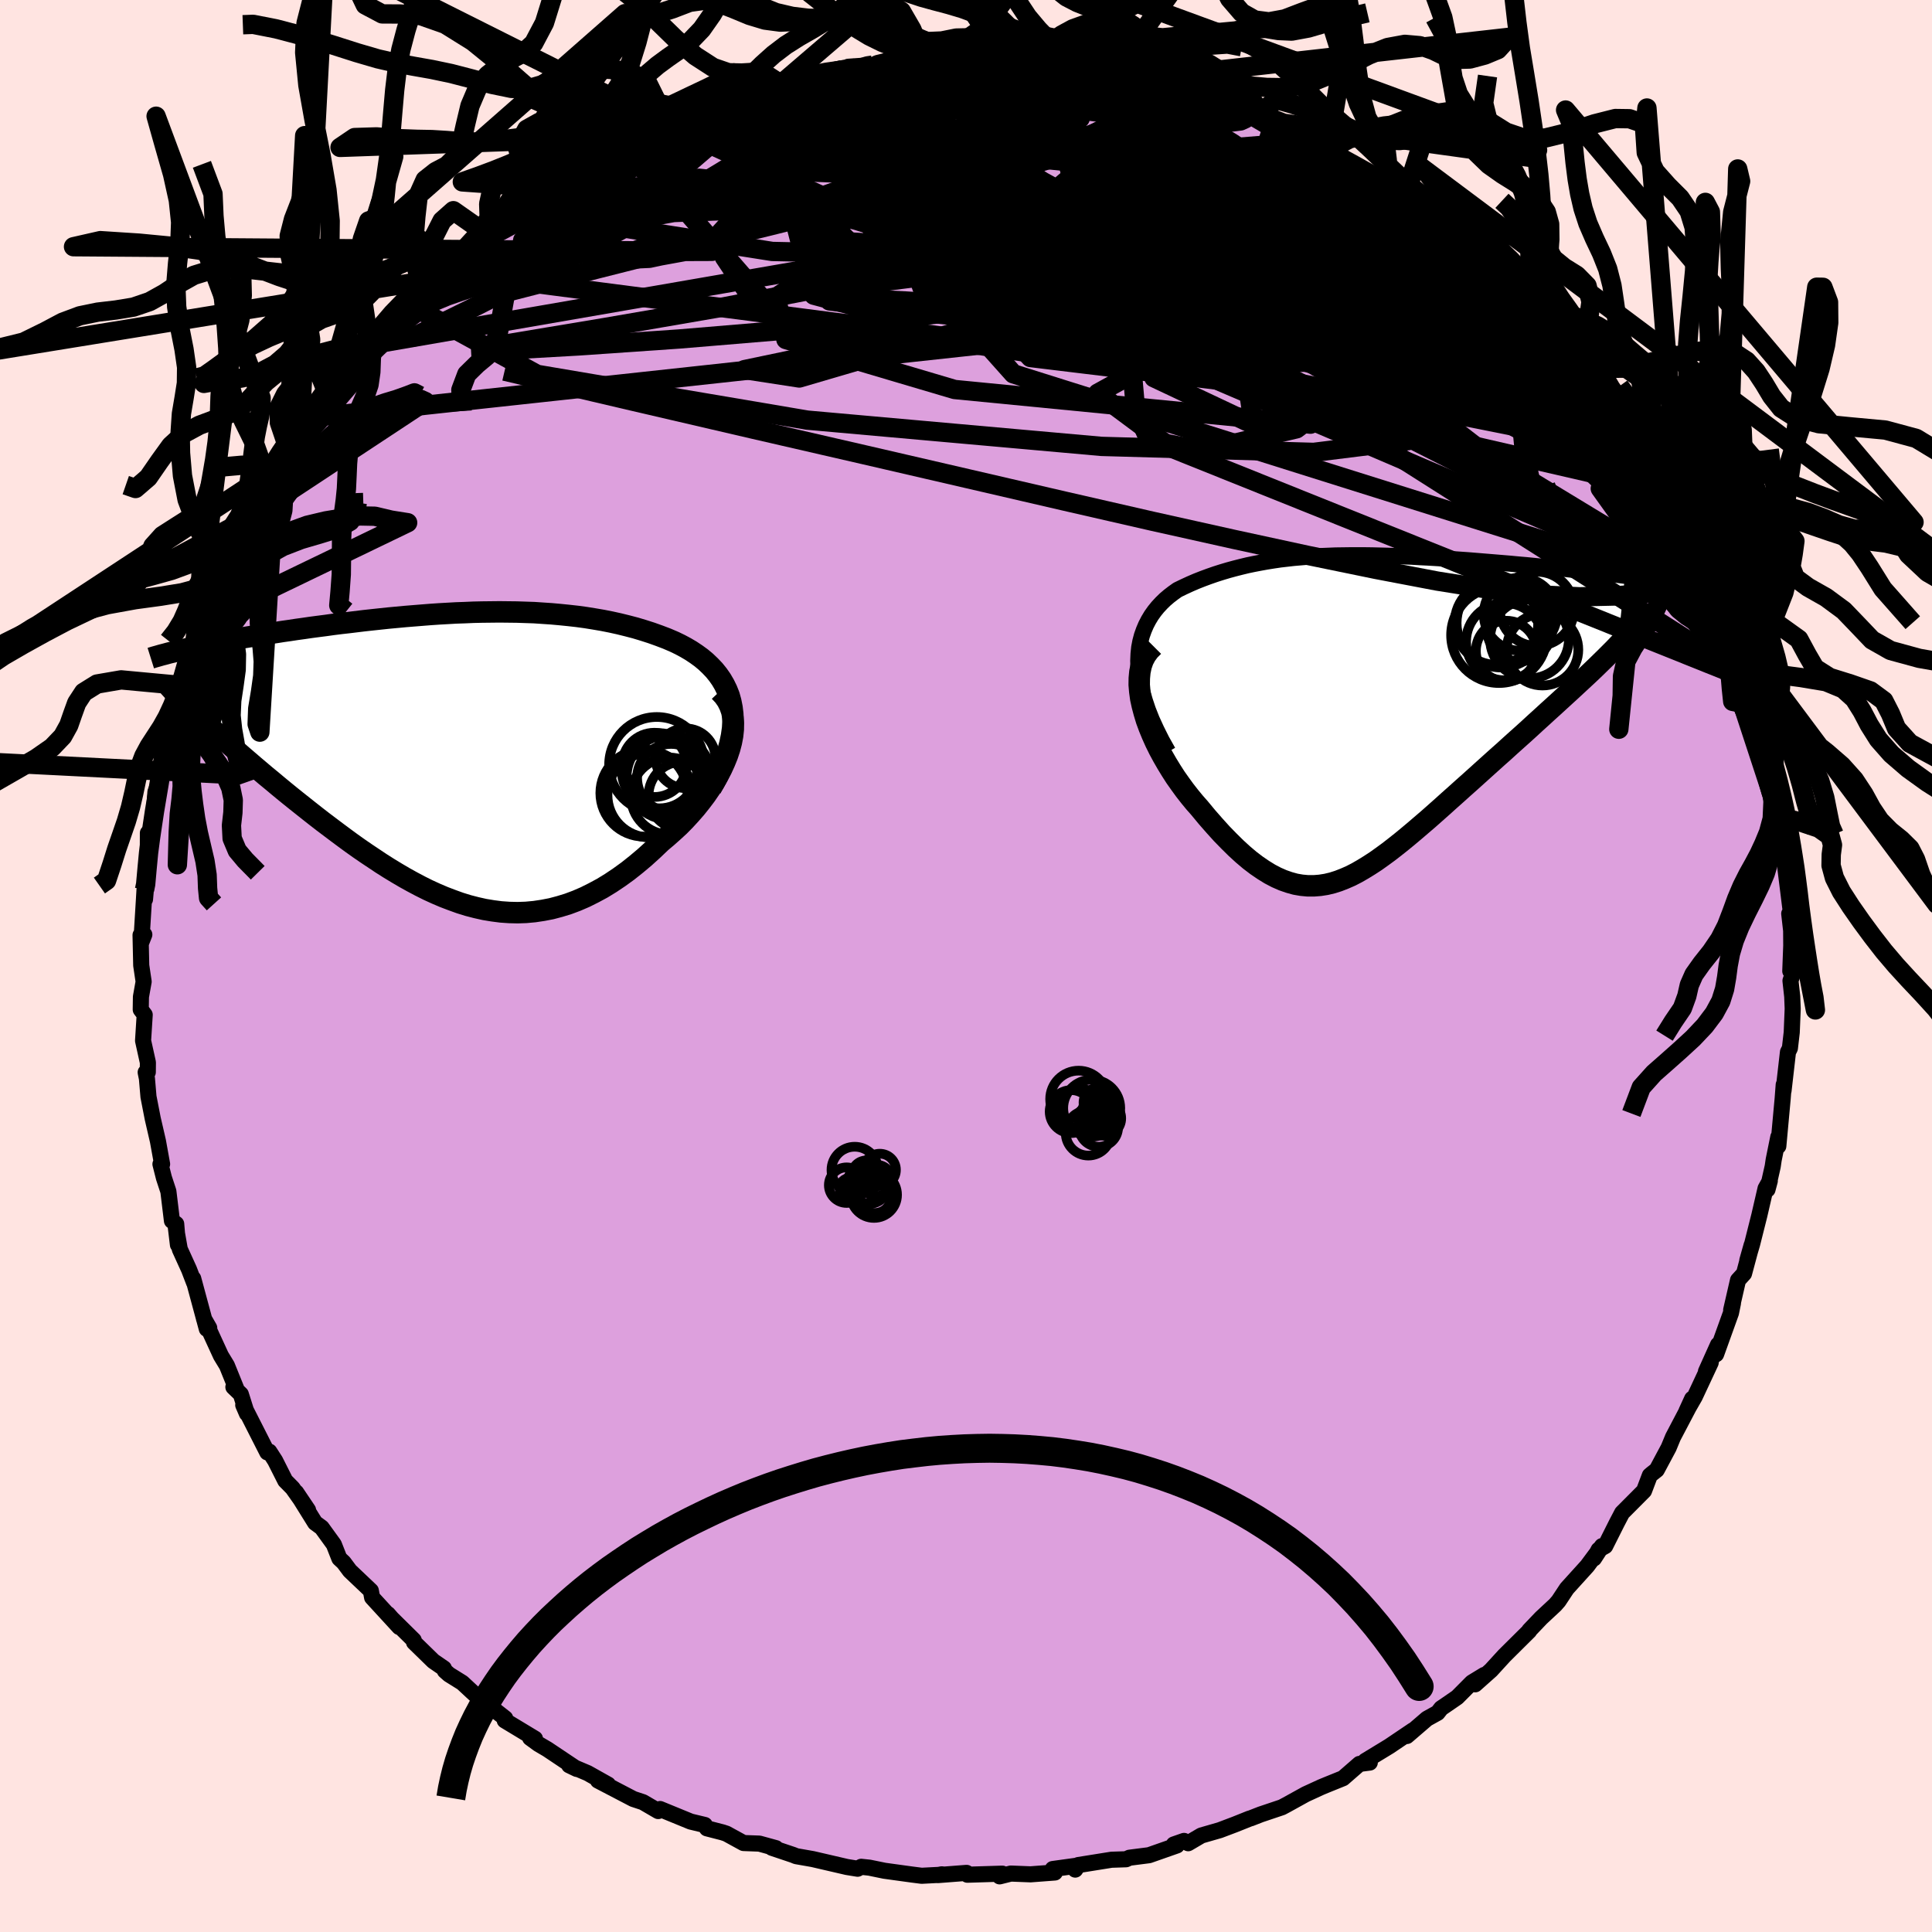<svg xmlns="http://www.w3.org/2000/svg" width="500" height="500" viewBox="-100 -100 200 200"><defs><clipPath id="c"><path d="m28.33-5.04-.13-.65-.17-.61-.23-.58-.27-.55-.31-.53-.35-.5-.38-.47-.42-.44-.45-.43-.48-.4-.51-.37-.54-.36-.56-.33-.58-.31-.6-.29-.77-.33-.79-.3-.81-.29-.81-.26-.83-.25-.84-.22-.85-.21-.86-.19-.86-.17-.88-.15-.87-.14-.88-.12-.89-.1-.89-.09-.89-.08-.9-.06-.89-.06-.9-.03-.9-.03-.89-.01-.9-.01-.9.01-.9.01-.89.02-.9.04-.89.03-.88.05-.89.05-.88.06-.88.07-.87.07-.86.07-.86.08-.86.08-.85.09-.84.09-.83.09-.82.1-.82.1-.8.09-.8.1-.78.11-.78.1-.76.1-.75.11-.73.1-.72.11-.71.1-.69.11-.68.1-.66.11-.65.1-.65.11-.62.1-.62.11-.6.11-.59.1-.58.11-.57.11-.54.1-.54.11-.52.11-.51.1-.49.11 1.06 7.33.43.4.44.41.47.42.47.43.49.44.51.45.51.45.54.47.54.47.56.48.57.49.58.49.59.5.61.5.62.52.63.52.65.53.66.53.68.54.68.54.7.55.71.55.73.55.73.55.74.55.75.55.76.54.77.53.78.52.78.52.79.5.79.48.8.47.81.45.81.43.82.41.83.38.82.35.84.32.83.3.84.26.85.22.85.19.85.14.85.11.86.06.87.02.86-.03.87-.08.87-.13.88-.17.87-.23.88-.27.88-.33.88-.38.88-.44.89-.48.88-.54.88-.59.87-.63.87-.69.87-.73.86-.78.85-.81.64-.54.63-.56.62-.57.59-.6.57-.62.55-.63.52-.65.5-.66.46-.67.44-.68.39-.69.36-.69.32-.7.28-.69.23-.69"/></clipPath><clipPath id="b"><path d="m-22.22-5.33.03-.71.07-.67.12-.63.16-.6.2-.56.23-.54.26-.5.29-.48.32-.45.34-.42.37-.4.39-.38.41-.35.43-.33.45-.32.64-.31.65-.3.65-.28.66-.26.65-.24.66-.23.66-.21.67-.2.66-.18.67-.17.66-.16.67-.14.68-.13.67-.12.69-.11.68-.1.69-.08.7-.08.7-.06.71-.06.72-.05.72-.03.74-.03.74-.03.75-.01.76-.01h1.54l.79.01.79.02.81.02.81.03.82.04.82.03.84.05.84.04.84.05.85.05.85.06.86.06.85.06.86.07.85.07.85.07.85.07.84.07.84.08.82.07.82.08.8.08.8.07.79.08.78.08.78.09.77.08.76.08.75.09.74.08.72.09.72.08.71.09.69.09.68.09.66.08-3.73 8.25-.46.45-.48.47-.5.48-.52.49-.53.49-.55.51-.56.52-.58.53-.59.54-.6.55-.61.55-.62.57-.63.57-.64.59-.65.59-.66.59-.68.61-.68.62-.7.62-.7.63-.71.64-.71.64-.71.64-.72.64-.71.64-.72.64-.71.64-.71.63-.7.62-.7.6-.7.6-.69.58-.68.56-.68.54-.67.52-.67.49-.66.47-.66.43-.65.4-.64.37-.64.33-.64.28-.64.25-.63.2-.63.15-.64.1-.63.05h-.64l-.64-.06-.64-.11-.65-.18-.66-.23-.66-.29-.67-.35-.68-.42-.69-.47-.71-.54-.71-.6-.72-.66-.73-.72-.75-.77-.75-.83-.77-.88-.77-.93-.52-.59-.51-.62-.5-.64-.48-.66-.48-.68-.45-.7-.44-.72-.42-.73-.4-.74-.37-.75-.34-.76-.31-.75-.28-.76-.23-.76-.2-.75"/></clipPath><linearGradient id="d" x1="0%" x2="100%" y1="0%" y2="0%"><stop offset="0%" style="stop-color:[object Object];stop-opacity:1"/><stop offset="64.5%" style="stop-color:[object Object];stop-opacity:1"/><stop offset="100%" style="stop-color:[object Object];stop-opacity:1"/></linearGradient><filter id="a"><feTurbulence baseFrequency=".05" numOctaves="3" result="noise" type="noise"/><feDisplacementMap in="SourceGraphic" in2="noise" scale="2"/></filter></defs><rect width="100%" height="100%" x="-100" y="-100" fill="#FFE4E1"/><path fill="plum" stroke="#000" stroke-linejoin="round" stroke-width="1.667" d="m85.33.53.27.24-.25.76.18 1.63.05 1.26-.1 2.45-.19 1.64-.2.4-.46 4.01.02-.63-.11 1.45-.45 4.91v-.95l-.48 2.37-.1.68-.54 2.39.24-.9-.44.79-.64 2.77-.76 3.02-.49 1.66.45-1.59-.79 2.95-.62.68-.71 3.09.19-.73-.21 1.03-1.54 4.28.2-.99-1.25 2.78.49-.92-1.65 3.53-.86 1.5.59-1.29-.34.85-1.64 3.12-.45 1.09-1.23 2.3-.52.41-.2.17-.6 1.59-2.27 2.28-.54 1.03-1.21 2.41-.68.38-.48.9.83-1.28-1.53 2.06-2.11 2.33-.86 1.3-.35.4-1.45 1.35-1.23 1.29-.01.06-2.56 2.54-1.39 1.52-1.64 1.46.94-.97-1.28.78-1.52 1.53-1.06.73-.6.41-.37.47-1.1.61-2.08 1.79.63-.59-2.46 1.66-2.48 1.51.47.17-1.07.14-1.7 1.48-1.68.68-.58.24-1.61.74-1.99 1.1-.47.25-2.2.74-1.05.41-.07.01-1.55.62-1.56.59-1.91.55-1.36.8-.43-.24-1.06.37.32.1-2.88 1.01-2.03.26-.35.16-1.51.05-3.44.55-.31.47-.01-.38-2.32.32.22.36-2.52.19-2.04-.08-1.16.29.28-.28-3.62.11-.08-.19-2.98.23.41-.08.24.03-2.32.12-1.02-.13-2.83-.39-1.56-.32-.85-.09-.37.2-1.11-.18-3.54-.82-1.71-.3-.32-.13-2.2-.74.42.04-1.71-.47-1.64-.06-1.77-.97-.39-.13-1.63-.42-.22-.35-1.46-.35-3.17-1.3.06.05-.25.16-1.58-.92-1-.33-3.66-1.91 1.05.42-2.12-1.19-1.91-.81.79.38-3.05-2.04-.92-.54-.86-.63.5.08-3.13-1.89.05-.22-2.3-1.81-.86-.68-1.28-1.19-1.38-.86-.43-.38-.1-.25-1.09-.75-2-1.95-.03-.22-2.39-2.36-.28-.34 1.17 1.34-2.81-3.06-.13-.7-2.17-2.06-.64-.86-.45-.42-.57-1.45-1.26-1.74-.68-.5-1.96-3.15 1.23 1.83-1.6-2.27-.76-.77-1.05-2.08-.6-.93-.21.08-2.49-4.9.38.88-.63-2-.77-.74.33.24-1-2.47-.62-1.02-1.75-3.81.54.94-.25.1-1.41-5.22.1.45-.53-1.38-.96-2.11-.42-2.37.23 1.92-.18-2.16-.44-.32-.37-3.05-.46-1.4-.36-1.42h.17l-.43-2.38-.54-2.34-.44-2.26-.16-1.88-.13-.64.22-.02.01-1-.5-2.26.17-2.68-.41-.54.02-1.32.28-1.57-.25-1.68-.07-3.14.39-.05-.31.79.28-4.57.05-.86.05.99.38-4.24-.08-2.63-.01 2.89.82-5.29h-.16l.13-1.85.75-1.95.2-1.57-.3.35.38-2.48.08.26.52-1.99.5-1.68-.12-.06.67-1.9.97-3.69.42-.74.85-2.2.09-.36v-.67l1.62-2.9-.64 1.68.63-2 1.41-3.51-.11 1.31 1.21-3.03.23-1.04 2.33-3.55-.43.43 1.21-2.17 1-1.55.2-.66.24-.15.5-1.34.54-.4.72-1.14 2.07-2.68.69-.91 1.16-1.71-.42.59 1.24-1.37 1.24-1.4.5-.59-.21.09 1.53-1.87.94-1.1 1.28-1.32 1.78-1.87 1.17-1.08.21-.07 1.14-.99 1.6-1.01 1.41-1.54.72-.62 2.03-1.63-1.2.95 1.19-1.03 1.87-.97 1.34-.89-.02-.15 3.6-2.45.44-.62-.3.48 1.42-.74 1.95-.86 1.86-1.33.41-.36.08.12 4.39-1.97-.1.41.17-.36 2.1-.79-.38.12 2.1-.83 2.73-1.06-.03.05 1.49-.78 1.01-.01 2.28-.56.46.05 1.29-.54.53.03 4.93-1.1-.25.21.61-.31 3.02-.21.02-.01 2.71-.75-.9.14 2.45-.1.68.15-.33-.08 5-.05-.08-.31.54.04 2.1.42 1.09-.37 1.68.53 2.04.08 1.3-.11-.92.25.45.09 2.47.17 2 .04.27.41.46-.26 4.69 1.41.61-.08-.18-.25 1.4.45 2.21.82 2.3.61.08.31 1.84.38 1.42.7 1.25.27.73.36.73.53 1.81.54 3.27 1.43-.61.2 1.15.31 1.11.48.68.63 2.46 1.38 2.03 1.05-.25-.14.3.47 2.01.82.56.62.96.51-.13.05 2.99 2.19 1.58 1.49 1.37.91.27.46 1.56 1.21 1.36 1.51.71-.15.04.76.65.74.81.4 1.24 1.66 1.8 2.02 1.47 1 .34.43.43.97-.02-.26 2.49 3.72 1.35.77-.28.36 2.03 2.25.94 1.33-.94-.55 2.19 3.09-.13-.25 1.16 1.65 1.13 2.28-.2-.89 1.17 2.62.67 1.06.87 2.01 1.06 1.85.9 1.72-1.08-1.57 2.31 4.22-.69-.29.4.67.59.87.19.89.66 1.72 1.68 4.79.08.33-.01.65.38 1.64.47 2.19-.17-1.49.6 2.99.9 2.94-.38-1.5.31 2.09.67 4.25.38.54.09 1.4-.17.66.3 2.33-.02-1.16.5 1.61-.47-.11.63 5.08-.23-.36.2 1.76.01 1.54-.1 2.65.27.24" filter="url(#a)"/><path fill="#fff" d="m-22.22-5.33.03-.71.07-.67.12-.63.16-.6.2-.56.23-.54.26-.5.29-.48.32-.45.34-.42.37-.4.39-.38.41-.35.43-.33.45-.32.64-.31.65-.3.65-.28.66-.26.65-.24.66-.23.66-.21.67-.2.66-.18.67-.17.66-.16.67-.14.68-.13.67-.12.69-.11.68-.1.69-.08.7-.08.7-.06.71-.06.72-.05.72-.03.74-.03.74-.03.75-.01.76-.01h1.54l.79.01.79.02.81.02.81.03.82.04.82.03.84.05.84.04.84.05.85.05.85.06.86.06.85.06.86.07.85.07.85.07.85.07.84.07.84.08.82.07.82.08.8.08.8.07.79.08.78.08.78.09.77.08.76.08.75.09.74.08.72.09.72.08.71.09.69.09.68.09.66.08-3.73 8.25-.46.45-.48.47-.5.48-.52.49-.53.49-.55.51-.56.52-.58.53-.59.54-.6.55-.61.55-.62.57-.63.57-.64.59-.65.59-.66.59-.68.61-.68.62-.7.62-.7.63-.71.64-.71.64-.71.64-.72.64-.71.64-.72.64-.71.64-.71.63-.7.62-.7.6-.7.6-.69.58-.68.56-.68.54-.67.52-.67.49-.66.47-.66.43-.65.4-.64.37-.64.33-.64.28-.64.25-.63.2-.63.15-.64.1-.63.05h-.64l-.64-.06-.64-.11-.65-.18-.66-.23-.66-.29-.67-.35-.68-.42-.69-.47-.71-.54-.71-.6-.72-.66-.73-.72-.75-.77-.75-.83-.77-.88-.77-.93-.52-.59-.51-.62-.5-.64-.48-.66-.48-.68-.45-.7-.44-.72-.42-.73-.4-.74-.37-.75-.34-.76-.31-.75-.28-.76-.23-.76-.2-.75" filter="url(#a)" transform="translate(40.05 -26.27)"/><path fill="#fff" d="m28.33-5.04-.13-.65-.17-.61-.23-.58-.27-.55-.31-.53-.35-.5-.38-.47-.42-.44-.45-.43-.48-.4-.51-.37-.54-.36-.56-.33-.58-.31-.6-.29-.77-.33-.79-.3-.81-.29-.81-.26-.83-.25-.84-.22-.85-.21-.86-.19-.86-.17-.88-.15-.87-.14-.88-.12-.89-.1-.89-.09-.89-.08-.9-.06-.89-.06-.9-.03-.9-.03-.89-.01-.9-.01-.9.01-.9.01-.89.02-.9.04-.89.03-.88.05-.89.05-.88.06-.88.07-.87.07-.86.07-.86.08-.86.08-.85.09-.84.09-.83.09-.82.1-.82.1-.8.09-.8.1-.78.11-.78.1-.76.1-.75.11-.73.1-.72.11-.71.1-.69.11-.68.1-.66.11-.65.1-.65.11-.62.1-.62.11-.6.11-.59.1-.58.11-.57.11-.54.1-.54.11-.52.11-.51.1-.49.11 1.06 7.33.43.4.44.41.47.42.47.43.49.44.51.45.51.45.54.47.54.47.56.48.57.49.58.49.59.5.61.5.62.52.63.52.65.53.66.53.68.54.68.54.7.55.71.55.73.55.73.55.74.55.75.55.76.54.77.53.78.52.78.52.79.5.79.48.8.47.81.45.81.43.82.41.83.38.82.35.84.32.83.3.84.26.85.22.85.19.85.14.85.11.86.06.87.02.86-.03.87-.08.87-.13.88-.17.87-.23.88-.27.88-.33.88-.38.88-.44.89-.48.88-.54.88-.59.87-.63.87-.69.87-.73.86-.78.85-.81.64-.54.63-.56.62-.57.59-.6.57-.62.55-.63.52-.65.5-.66.46-.67.44-.68.39-.69.36-.69.32-.7.28-.69.23-.69" filter="url(#a)" transform="translate(-52.55 -21.7)"/><g fill="none" stroke="#000" transform="translate(40.05 -26.27)"><path stroke-linejoin="round" stroke-width="1.667" d="m-19.13 4.09-.65-1.16-.56-1.12-.48-1.05-.4-1.01-.32-.96-.26-.91-.19-.87-.13-.82-.08-.78-.02-.74.03-.71.07-.67.12-.63.16-.6.2-.56.23-.54.26-.5.29-.48.32-.45.34-.42.37-.4.39-.38.41-.35.43-.33.45-.32.64-.31.65-.3.65-.28.66-.26.65-.24.66-.23.66-.21.67-.2.66-.18.67-.17.66-.16.67-.14.68-.13.67-.12.69-.11.68-.1.69-.08.7-.08.7-.06.71-.06.72-.05.72-.03.74-.03.74-.03.75-.01.76-.01h1.54l.79.01.79.02.81.02.81.03.82.04.82.03.84.05.84.04.84.05.85.05.85.06.86.06.85.06.86.07.85.07.85.07.85.07.84.07.84.08.82.07.82.08.8.08.8.07.79.08.78.08.78.09.77.08.76.08.75.09.74.08.72.09.72.08.71.09.69.09.68.09.66.08.65.09.63.09.62.09.61.09.59.08.57.09.56.09.54.09.52.09.52.09" filter="url(#a)"/><path stroke-linejoin="round" stroke-width="2.222" d="m-20.64-6.83-.44.44-.36.49-.28.53-.2.58-.13.62-.06.65-.01.68.06.7.1.73.16.73.2.75.23.76.28.76.31.75.34.76.37.75.4.74.42.73.44.72.45.7.48.68.48.66.5.64.51.62.52.59.77.93.77.88.75.83.75.77.73.72.72.66.71.6.71.54.69.47.68.42.67.35.66.29.66.23.65.18.64.11.64.06h.64l.63-.05.64-.1.63-.15.63-.2.64-.25.64-.28.64-.33.64-.37.65-.4.66-.43.66-.47.67-.49.67-.52.68-.54.68-.56.69-.58.7-.6.7-.6.7-.62.71-.63.71-.64.72-.64.71-.64.72-.64.71-.64.71-.64.71-.64.7-.63.7-.62.68-.62.68-.61.66-.59.65-.59.64-.59.63-.57.62-.57.61-.55.6-.55.59-.54.58-.53.56-.52.55-.51.53-.49.52-.49.5-.48.48-.47.46-.45.45-.45.43-.43.41-.43.39-.41.37-.4.35-.4.33-.38.31-.37.29-.37.28-.35" filter="url(#a)"/><circle cx="15.339" cy="-9.229" r="4.6" clip-path="url(#b)" filter="url(#a)"/><circle cx="15.874" cy="-6.334" r="3.14" clip-path="url(#b)" filter="url(#a)"/><circle cx="15.124" cy="-7.979" r="4.956" clip-path="url(#b)" filter="url(#a)"/><circle cx="17.254" cy="-8.644" r="3.384" clip-path="url(#b)" filter="url(#a)"/><circle cx="19.629" cy="-6.474" r="3.708" clip-path="url(#b)" filter="url(#a)"/><circle cx="19.054" cy="-10.699" r="3.846" clip-path="url(#b)" filter="url(#a)"/><circle cx="15.719" cy="-7.309" r="4.002" clip-path="url(#b)" filter="url(#a)"/><circle cx="18.284" cy="-7.584" r="4.08" clip-path="url(#b)" filter="url(#a)"/><circle cx="14.859" cy="-9.234" r="4.322" clip-path="url(#b)" filter="url(#a)"/><circle cx="17.334" cy="-10.149" r="3.788" clip-path="url(#b)" filter="url(#a)"/></g><g fill="none" stroke="#000" transform="translate(-52.55 -21.7)"><path stroke-linejoin="round" stroke-width="2.222" d="m26.15 3.31.56-1.01.47-.97.38-.93.32-.88.23-.85.17-.81.11-.78.04-.74-.02-.71-.08-.67-.13-.65-.17-.61-.23-.58-.27-.55-.31-.53-.35-.5-.38-.47-.42-.44-.45-.43-.48-.4-.51-.37-.54-.36-.56-.33-.58-.31-.6-.29-.77-.33-.79-.3-.81-.29-.81-.26-.83-.25-.84-.22-.85-.21-.86-.19-.86-.17-.88-.15-.87-.14-.88-.12-.89-.1-.89-.09-.89-.08-.9-.06-.89-.06-.9-.03-.9-.03-.89-.01-.9-.01-.9.01-.9.01-.89.02-.9.04-.89.03-.88.05-.89.05-.88.06-.88.07-.87.07-.86.07-.86.08-.86.08-.85.09-.84.09-.83.09-.82.1-.82.1-.8.09-.8.1-.78.11-.78.1-.76.1-.75.11-.73.1-.72.11-.71.1-.69.11-.68.1-.66.11-.65.1-.65.11-.62.1-.62.11-.6.11-.59.1-.58.11-.57.11-.54.1-.54.11-.52.11-.51.1-.49.11-.48.11-.46.1-.45.11-.44.11-.42.1-.4.11-.39.1-.38.11-.36.1-.35.11" filter="url(#a)"/><path stroke-linejoin="round" stroke-width="2.222" d="m27.05-6.72.43.46.35.5.27.54.2.57.12.6.05.62-.01.64-.07.66-.13.68-.18.68-.23.69-.28.69-.32.7-.36.69-.39.69-.44.68-.46.67-.5.66-.52.65-.55.63-.57.62-.59.6-.62.57-.63.56-.64.54-.85.81-.86.78-.87.73-.87.69-.87.63-.88.59-.88.54-.89.48-.88.44-.88.38-.88.33-.88.27-.87.23-.88.17-.87.13-.87.08-.86.03-.87-.02-.86-.06-.85-.11-.85-.14-.85-.19-.85-.22-.84-.26-.83-.3-.84-.32-.82-.35-.83-.38-.82-.41-.81-.43-.81-.45-.8-.47-.79-.48-.79-.5-.78-.52-.78-.52-.77-.53-.76-.54-.75-.55-.74-.55-.73-.55-.73-.55-.71-.55-.7-.55-.68-.54-.68-.54-.66-.53-.65-.53-.63-.52-.62-.52-.61-.5-.59-.5-.58-.49-.57-.49-.56-.48-.54-.47-.54-.47-.51-.45-.51-.45-.49-.44-.47-.43-.47-.42-.44-.41-.43-.4-.42-.39-.4-.39-.38-.37-.37-.37-.36-.35-.33-.35-.33-.34-.31-.33-.29-.32-.28-.31" filter="url(#a)"/><circle cx="20.81" cy="1.487" r="3.89" clip-path="url(#c)" filter="url(#a)"/><circle cx="20.54" cy=".857" r="4.934" clip-path="url(#c)" filter="url(#a)"/><circle cx="23.21" cy="4.062" r="3.524" clip-path="url(#c)" filter="url(#a)"/><circle cx="21.85" cy="4.107" r="3.986" clip-path="url(#c)" filter="url(#a)"/><circle cx="20.295" cy=".877" r="3.326" clip-path="url(#c)" filter="url(#a)"/><circle cx="19.84" cy="3.992" r="4.406" clip-path="url(#c)" filter="url(#a)"/><circle cx="19.205" cy="3.797" r="4.508" clip-path="url(#c)" filter="url(#a)"/><circle cx="21.81" cy="2.152" r="4.398" clip-path="url(#c)" filter="url(#a)"/><circle cx="22.02" cy="2.227" r="3.516" clip-path="url(#c)" filter="url(#a)"/><circle cx="23.52" cy=".197" r="3.092" clip-path="url(#c)" filter="url(#a)"/></g><g fill="none" stroke="url(#d)" stroke-linejoin="round" stroke-width="2"><path d="m44.9-80.34.44.54.24.62.11.83-.14.99-.56 1.02-1.12.96-1.72.87-2.36.79-3.01.71-3.67.68-4.31.67-4.94.69-5.56.75-6.18.83-6.85.89-7.6.93-8.38.94-9.14.9-9.82.82-10.43.72-11.13.63" filter="url(#a)"/><path d="m42.59-81.63.78.59 1.13.73 1.16.8 1.22.9 1.32 1.03 1.38 1.11 1.35 1.09 1.22 1 1.03.86.82.68.58.49.3.27.02.03-.29-.2-.61-.46-.96-.76-1.38-1.12-1.81-1.5-2.09-1.76" filter="url(#a)"/><path d="m52.23-74.57.69.72 1.09 1.01 1.08.96.93.86.8.79.7.72.63.66.51.54.32.33.06.05-.29-.29-.69-.68-1.17-1.09-1.77-1.65M19.16-91.69l.21.05.57.45.38.65-.13.74-.77.81-1.42.86-2.08.94-2.77 1.04-3.48 1.18-4.21 1.35-4.98 1.5-5.81 1.66-6.7 1.78-7.66 1.92-8.67 2.13-9.7 2.45-10.72 2.75m7.84-13.53.45.02 1.44-.56 1.9-.81 2.06-.86 2.15-.84 2.21-.8 2.24-.76 2.19-.73 2.1-.68 2-.65 1.92-.64 1.84-.62 1.72-.58 1.55-.51 1.29-.4.93-.27.48-.15-.06-.05" filter="url(#a)"/><path d="m62.14-64.96.24.49.15.64.15.82.01.85-.29.74-.7.56-1.16.35-1.62.15-2.09-.04-2.53-.22-2.99-.41-3.45-.57-3.93-.75-4.45-.92-4.97-1.09-5.5-1.28-6.05-1.49-6.6-1.75-7.17-2.05-7.8-2.35-8.52-2.61-9.26-2.84-9.79-3.14" filter="url(#a)"/><path d="m66.45-58.97 1.32 1.6.4.78-.13.34-.5.01-.88-.34-1.36-.77-1.92-1.25-2.52-1.75-3.13-2.28-3.78-2.83-4.5-3.45-5.29-4.17-6.16-5-7.08-5.89M.46-94l.29-.15.95.03 1.34.1 1.48.12 1.43.13 1.25.11 1.02.11.84.09.71.09.62.09.52.08.37.07.11.07-.24.03-.67-.01-1.13-.06-1.6-.09-2.09-.12-2.73-.12-3.56-.17m43.22 11.97.77.58 1.11.7 1.13.75 1.15.84 1.23.93 1.25.99 1.15.92.92.75.58.48.19.18-.22-.15-.63-.48-1.01-.75-1.35-1.01-1.73-1.26-2.16-1.57" filter="url(#a)"/><path d="m3.02-93.85 1.28-.09 1.48.11 1.32.14 1.08.12.94.12.94.12.97.14 1 .15.96.16.86.17.7.16.48.14.2.12-.11.1-.44.07-.79.04h-1.17l-1.59-.05-2.06-.1-2.53-.17-2.95-.25L.28-93l-3.54-.46m-14.22 1.57 3.02-.63 1.34-.19.84-.02.59.07.31.19-.04.33-.4.51-.74.71-1.07.89-1.43 1.09-1.83 1.3-2.29 1.54-2.81 1.8-3.34 2.07-3.88 2.33-4.41 2.55-4.98 2.76-5.61 2.97-6.32 3.23-6.9 3.38" filter="url(#a)"/><path d="m13.86-93.02 3.08.85 1.46.33.99.23.94.29.91.35.76.35.53.33.25.29-.06.24-.36.2-.66.18-.98.15-1.32.13-1.73.08-2.19.04-2.71-.03-3.24-.07-3.81-.12-4.37-.15-4.93-.23-5.44-.36-6.02-.48" filter="url(#a)"/><path d="m-19.76-91.43.93-.01 1.84.04 2.59.19 3.04.36 3.31.57 3.52.76 3.72.92 3.91 1.06 4.06 1.19 4.21 1.29 4.36 1.37 4.5 1.45 4.66 1.51 4.79 1.57 4.85 1.62 4.78 1.64 4.62 1.56 4.39 1.39 4.24 1.3M76.4-42.52l.43.95.3.79.3.84.25.74.19.63.13.57.07.56-.02.48-.16.3-.34-.01-.56-.39-.78-.8-1.01-1.22-1.24-1.63-1.47-2.02-1.68-2.4-1.89-2.76-2.07-3.13-2.3-3.53-2.6-4.06-3-4.73-3.37-5.42m-30.69-21.3.67.37 1.29.49 1.43.55 1.42.57 1.4.6 1.36.6 1.26.57 1.09.49.82.39.51.25.18.1-.18-.06-.62-.26-1.1-.5-1.6-.74-2.04-.95" filter="url(#a)"/><path d="m-46.3-78.85 1.21-.79 1.54-.96 1.78-1 1.84-.9 1.94-.83 2.09-.82 2.25-.84 2.36-.87 2.4-.86 2.38-.83 2.31-.78 2.19-.73 2.06-.69 1.9-.64 1.74-.6 1.58-.56 1.43-.53 1.26-.48 1.05-.38.8-.24.52-.08" filter="url(#a)"/><path d="m-35.6-85.77 1.16-.4 1.6-.62 1.28-.5 1.06-.43.99-.4.98-.4.96-.38.88-.33.73-.25.52-.13h.29l.04.13-.23.26-.49.39-.78.52-1.1.66-1.5.84-1.96 1.06-2.5 1.3-3.06 1.54-3.63 1.75-4.24 2m58.46-13.86 3.08.85 1.49.33 1.01.22.95.28.9.31.73.31.46.25.13.18-.25.09h-.69l-1.15-.09-1.65-.18-2.17-.27-2.71-.37-3.39-.49-4.26-.63-5.22-.75" filter="url(#a)"/><path d="m4.11-94.22 1.54.34 1.09.17.48.13.03.15-.23.18-.46.22-.77.27-1.18.32-1.71.39-2.32.45-3.07.5-3.93.56-4.82.65-5.65.74-6.43.75" filter="url(#a)"/><path d="m-19.76-91.43.81-.1 1.46-.25 1.92-.28 2.12-.25 2.13-.22 2.09-.16 2.05-.14 1.98-.11 1.91-.08 1.84-.06 1.77-.05 1.71-.03 1.62-.02 1.51-.03 1.34-.02 1.12-.03.85-.03.58-.04.31-.03.01-.04-.23-.05-.34-.07-.31-.08m34.35 12.11v.07l.38.33.45.4.33.42.19.44.02.47-.18.47-.46.41-.84.29-1.25.12-1.71-.05-2.18-.25-2.66-.41-3.17-.57-3.65-.69-4.16-.79-4.7-.9-5.27-1.02-5.92-1.19-6.55-1.42-7.13-1.67-7.7-1.89" filter="url(#a)"/><path d="m52.5-74.11 1.3 1.09.86.75.43.46.15.31-.02.25-.17.21-.36.12-.64-.06L53-71.3l-1.52-.63-2.03-.93-2.52-1.24-3.02-1.52-3.52-1.83-4.14-2.21-4.88-2.65-5.71-3.16-6.3-3.64M77.3-40.8l-.38-.03-.32.81-.84.58-1.39.34-1.91.27-2.41.28-2.97.25-3.58.08-4.22-.2-4.91-.54-5.6-.89-6.3-1.2-7.01-1.44-7.71-1.67-8.44-1.88-9.17-2.1-9.93-2.3-10.72-2.48-11.56-2.66-12.43-2.89-13.27-3.11m43.56-32.29 1.09-.07 1.85-.08 1.66-.02 1.52.03 1.49.08 1.46.1 1.36.11 1.18.11.97.09.79.08.64.08.54.07.42.07.26.06.02.05-.32.02-.72-.02-1.16-.06-1.59-.09-2.04-.11-2.64-.11-3.41-.15" filter="url(#a)"/><path d="m24.97-89.75 1.52.41 1.09.4.73.34.45.32.21.3-.07.28-.48.22-.97.12-1.48.01-1.99-.09-2.48-.18-3.04-.26-3.7-.38-4.46-.53-5.25-.7-6.02-.84-7.05-.9M-48.16-77.8l.09.34 1.87-.24 3-.38 3.81-.36 4.49-.3 5.06-.16 5.58.02 6.08.18 6.56.31 7.01.35 7.41.39 7.79.47 8.18.61 8.58.79 8.88.98 8.98 1.1m16.93 8.74.37.57.57.84.84 1.14.98 1.27.96 1.22.81 1.06.61.84.39.6.18.36-.03.11-.24-.16-.5-.48-.81-.86-1.14-1.27-1.47-1.67-1.72-2.04-1.9-2.35-2.11-2.7" filter="url(#a)"/><path d="m69.42-55.39-.02.45.65 1.12.75 1.18.72 1.14.64 1.07.57 1 .49.92.39.8.27.61.09.35h-.13l-.38-.38-.63-.78-.9-1.19-1.12-1.57-1.33-1.9-1.54-2.22-1.82-2.58-2.27-3.15-2.86-4.04M35.41-85.34l.76.39.2.63-.35.84-1.04.94-1.9.97-2.83.98-3.75 1.02-4.67 1.13-5.57 1.29-6.51 1.49-7.43 1.7-8.37 1.89-9.34 1.98-10.39 1.99-11.6 2-12.95 2.16m2.16-13.94 1.7-.88 1.72-.89 1.94-.95 2.12-.93 2.25-.86 2.39-.79 2.55-.77 2.71-.79 2.83-.8 2.91-.8 2.93-.78 2.92-.74 2.84-.7 2.75-.66 2.63-.65 2.52-.63 2.44-.62 2.36-.58 2.28-.54 2.24-.47 2.17-.4 1.85-.32m-9.09-.44 1.08-.07 1.86-.08 1.68-.04 1.47.02 1.39.06 1.31.08 1.16.09.88.07.47.05.02.01-.41-.01-.79-.05-1.17-.07-1.69-.06-2.66-.05" filter="url(#a)"/><path d="M-4.21-93.87 36.6-72.23l6.06 6.18-5.71-.64-5.01-1.45-.37-.53 2.99.06 3.16-.43.74-1.75-2.58-3.1-5.38-3.78-6.98-3.49-7.14-2.3-5.93-.58-3.71 1.1-1.16 2.09.63 1.88.43.45-2.48-1.51-7.18-2.83-10.71-2.58-10.96-.48-11.68 3.47L-53.92-73" filter="url(#a)"/><path d="m81.36-29.5-54.9-34.86-.59-9.95 7.48-.81 4.87 2.25-.16 2.8L32-68.09l-11.27.6L6.75-68l-12.97-.84-7.96-.4.05.39 8.38 1.05 13.02 1.41 11.02 1.57 3.35 1.63-3.99 1.68-4.01 2.21 7.67 5.7 60.05 24.1" filter="url(#a)"/><path d="M77.84-38.44 8.76-68.02l-13.29-10.2 2.98-2.1 1.3 1.13-3.82 1.2-5.72-.21-3.39-1.11 1.31-.52 6.28 1.18 10.17 2.77 12.31 3.42 12.39 3.07 10.45 2.28 6.89 1.48 2.35 1.08-4.25 1.59-22.04 1.02-77.74-10.07" filter="url(#a)"/><path d="m72.83-49.17-27.56-6.35-31.06-12.23-10.68-6.18.94-1.19.93.06-3.64-.67-6.25-1.48-4.78-1.55-.6-.84 3.82.45 6.72 1.9 7.59 2.99 6.9 3.25 5.45 2.6 3.84 1.42 1.91.33-1.28-.2-6.57.03L5.4-66l-16.85 1.86-11.47 2.4 5.66.87 20.62-6.04-20.84-24.98" filter="url(#a)"/><path d="m54.06-72.9-11.69-3.34-14.91 2.3-6.16 3.76.06 2.55-.52 1.02-3.44.14-4.36-.15-2.83-.28-.87-.74-.07-1.81-.23-3.18L9-76.78l1.23-4.01 2.98-2.65 3.54-.59 1.41 1.18-2.63 2.07-2.69 2.89 13.42 8.16 51.58 31.29" filter="url(#a)"/><path d="M45.46-79.72 5.66-85.4l-4.69.38 10.24 5.59L25.02-72l7.94 5.75-1.86 2.26-9.78-1.02-12.83-3.07-11.15-3.77-6.66-3.63-1.62-3.11 2.34-2.48 4.56-1.69 5.08-.67 4.39.62 3.07 1.95 1.46 2.91L9.57-75l-2.01 1.65-2.21-.8.4-3.2 4.63-3.93 7-2.68 25.21 2.33" filter="url(#a)"/><path d="M70.54-53.1 2.17-66.8l-8.59-6.44 6.4 2.25 8.56 4.43 7.84 2.39 5.51-.29 1.44-1.89-2.94-2.42-5.95-2.5-7.23-2.47-7.22-2.39-5.47-2.22-1.06-2.05 5.23-1.9 10.64-1.49 14.75-.63 11.33-.92" filter="url(#a)"/><path d="m57.63-69.64-17.02 12.5-31.07-8.8-13.82-9.35-1.06-5.95 3.61-2.84 3.34-.94 1.51-.13.88.18 2.61.54 5.53 1.1 7.14 1.54 5.56 1.55 1.02 1.37-4.48 1.62-8.13 2.39-5.09 2.91 14.92 5.74 54.76 27.77" filter="url(#a)"/><path d="M-12.19-93.09 6.44-74.97.11-69.46l6.16 1.58 10.56-.38 6.81-1.4 2.53-1.49 1.11-1.23 1.85-1.1 2.91-.99 3.09-.67 2.1-.03.23.78-2 1.5-3.94 1.8-5.11 1.32-5.52-.14-6.27-2.26-9.31-3.74-15.28-2.86-20.31.77-15.61 2.87 8.02-8.95" filter="url(#a)"/><path d="M78.53-38.15 4.9-61.3-9.44-77.37l-1.01-8.57 3.11-3.46 6.29.21 9.14 3.06 10.33 4.83 9.1 5.02 6.09 3.82 2.84 1.98.53.38-.87-.64-2.29-1.2-4.5-1.58-7.24-1.74-9.31-1.41-9.8-.36L-6-75.8l-7.82 2.78-5.84 3.78 1.02 4.39 17.46 5.17 36.84 3.59 18.4-16.81" filter="url(#a)"/><path d="m18.98-91.94-37.07 13.41 2.34 9.09 6.22 1.66-1.65-2.4-4.43-2.67-.6-1.29 5.12.26 8.35 1.39 7.09 1.98 1.93 1.84-4.12.72-6.4-1.4-1.35-3.72 9.46-4.37 17.3-2.11 9.71-.36L4.11-94.22" filter="url(#a)"/><path d="M68.48-55.94 36.66-74.56l-19.18-3.16-16.68.05-11.34.38-6.77-.06-4.16-.25-2.66.26-1.27 1.39.39 2.59 2.17 3.26 3.52 3.02 4.01 1.87 3.49.16 2.15-1.7.28-3.25-1.87-4.14-3.98-3.98-5.72-2.71-6.68-.72-6.3.88-3.89.84.29-1.25 4.02-3.66 10.47-6.12" filter="url(#a)"/><path d="M70.54-53.1 29.09-77.01 4.27-85.28l-8.2-1.51 3.35.55 7.95.43 6.98.07 3.72.45.22 1.48-3.49 2.23-7.41 1.7-9.78-.27-8.24-2.45-2.18-2.58 10.83.65 47.44 4.81" filter="url(#a)"/><path d="M77.84-38.44 63.86-51.98 40.09-64.79l-17.63-8.84-9.02-4.3-3.32-.36v2.3l1.01 3.32-.29 2.78-2.3 1.5-2.37.42 1.05.27 6.93 1.03 12.3 2.19 14.34 2.97 12.26 2.76 7.4 1.38 2.19-.65-1.78-2.3-5.18-2.75-12.28-2.08-32.05-.21-79.59 8.64" filter="url(#a)"/><path d="m-31.23-87.21 60.48 27.72.51 3.45-10.31-4.86-1.34-4.01 6.04-1.81 7.48-.74 6.15-.3 4.87.11 3.98.28 2.67-.17.46-1.13-2.37-2.03-5.21-2.3-7.39-1.6-8.12.08-6.52 2.43-1.8 4.73 6.1 5.85 15.21 4.55 16.27-1.36-9.64-20.84" filter="url(#a)"/><path d="m-23.05-90.86 17.69 5.67-6.57.67-2.51-2.35.27-2.39-.75-1.09-2.88.3-3.83 1.17-2.75 1.3-.08.87 2.8.27 4.6-.03 5 .27 5.09 1.2 6.26 2.54 8.38 4 8.69 5.31 3.01 5.91-10.9 4.05-28.05-4.17-16.02-18.41" filter="url(#a)"/><path d="m69.42-55.39-62.75-7.6-7.98-8.64 3.34-5.77 5.51-2.32 2.91.12-.62 1.3-1.54 1.86.45 2.52 2.95 3.43 3.54 4.24 1.96 4.53.37 4.18 1.4 3.11 5.54 1.08 9.72-2.26 8.64-6.59 2.78-7.74 19.74 9.84" filter="url(#a)"/><path d="m32.75-86.97 11.59 8.21 5.98 7.29-4.02 2.26-12.56-1.7-14.31-3.13-9.14-3.08-1.14-2.36 5.02-1.35 7.03-.41h5.46l2.26-.27-1.07-.89-4.17-1.36-6.86-1.43-6.38-1.11 5.51.97 34.91 9.85" filter="url(#a)"/><path d="M65.38-60.1 10.57-79.32l-20.77-6.37-6.62-2.07-1.29-.26 3.72.41 9.59.85 14.05 1.73 15.26 3.02 13.04 4.04 8.28 4.26 1.91 3.7-5.85 2.66-14.97.1L7-74.41l15.59-16.26" filter="url(#a)"/><path d="M37.67-84.55-9.2-83.06l-8.62-1.43-1.29.55-.4 1.09.25.13.89-.87 1.35-.9 2.37.22 4.92 1.98 8.92 3.71 12.65 4.88 13.34 5.24 8.42 4-2.37-.22-9.1-5.95 33.29-.76" filter="url(#a)"/><path d="m8.21-93.47 4.54 19.92-22.23 2.82-6.19-1.35 9.44-.49 13.59.31 8.11-.05-.53-.51-6.35-.13-6.51 1-1.7 1.98 4.97 2.13 10 1.37 11.2.28 8.29-.53 2.54-.83-4.32-.98-10.28-1.34-12.93-1.77-9.93-1.51-1.55-.3 6.18-.13 6.46-4.33 26.66-6.64" filter="url(#a)"/><path d="M76.4-42.52 45.35-66.29l2.91 2.48.7 3.64-6.23-1.28-7.65-3.95-4.68-3.58-.61-1.8 2.8.05 4.75 1.27 4.58 1.47 1.85.72-3.08-.56-8.94-1.76-13.86-2.68-15.51-3.31-11.74-3.54-2.23-2.64 9.86.82 22.4 10.06 57.86 32.73" filter="url(#a)"/><path d="M55.42-71.39 50.68-67l-16.32-9.46-8.37-5.24-.82 1.03 2.08 5.15.68 6.2-3.05 4.33-6.31.78-6.83-2.63-4.12-4.31.52-3.7 5.05-1.51 7.73.87 7.64 2.03 4.77 1.45.35-.35-3.2-1.97-3.71-2.43-2.14-2.14-4.79-2.68L.87-85.67l-36.88.26" filter="url(#a)"/><path d="m45.46-79.72-6.34 2.07-10.35-.67-9.24 2.51L6.3-73.24l-14.14.42-8.71-1.28.41-1.12 8.83.56 13.04 2.42 11.47 3.06 5.03 1.89-2.7-.48-6.81-2.46-3.88-2.53 4.61-.64 11.01.88 5.43-1.76-13.41-9.47-21.37-10.27" filter="url(#a)"/><path d="m-62.26-64.2 59.13-10.24 4.5-6.79-4.85-.11-2.46 3.46.04 3.95 1.27 3.09 1.72 1.74 1.28.2.45-.92.83-1.02 3.15-.22 5.03.22 2.33-1.09L5.2-76.3l-10.01-7.23-26.25-4.04" filter="url(#a)"/><path d="M75.34-44.37 46.22-69.74l-24.17-8.93-17.58 1.02-7.67 4.89 1.01 4.91 4.57 3.05 3.95.75L8.5-65.1l1.03-2.03.53-2.29.06-2.09-.6-1.63-1.11-1.09-1.1-.7-.56-.71-.04-1.22-.07-1.94-.72-2.25-1.43-1.44-.95.71 2.52 3.91 8.33 7.15 3.1 6.11-55.36-19.47" filter="url(#a)"/><path d="m20.38-91.49-26.36.98-10.6 1.74-1.78 1.63 5.91 1.95 10.96 3.33 12.9 4.83 11.9 5.23 8.37 4.11 3.64 2.16-.06.68-.77.51 1.55 1.5 4.61 2.7 4.97 3.16.17 2.59-9.8 1.22-21.96-.62-30.47-2.72-27.97-4.74-11.71-6.4 6.76-9.2" filter="url(#a)"/><path d="M9.13-93.72-.18-76.09l19.3 5.28 12.02-2.15 3.49-3.35.21-1.35 1.89 1.94 5.31 4.84 6.51 5.83 3.22 4.29-3.83 1.01L37-62l-12.62-3.45-4.85-1.53 8.09 1.76 5.45-1.03-45.26-26.84" filter="url(#a)"/><path d="m-28.96-88.36 30.22 7.08 4.18 6.31 3.6 4.58 4.58 1.64 3.62-1.14 1.68-2.62.09-2.56-1-1.53-2.25-.38-3.8.34-4.93.57-4.77.53-3.01.45-.07.43 3.33.52 6.6.66 9.07.73 9.81.54 7.85-.13 3.2-1.27-2.77-2.62-8.36-3.99-12.33-6.3-1.72-6.5" filter="url(#a)"/><path d="m.92-94.27 6.89 3.74 4.01 2.78-8.19 1.61-12.74 1.95-9.37 1.66-2.56.52 3.51-.24 6.49.26 5.75 1.73 1.95 3.04-2.7 3.13-5.05 1.8-2.89-.08 2.39-1.12 5.2-.61-.43.41-13.24-.28L-39.25-77l-5.71-2.74" filter="url(#a)"/><path d="m71.7-51.45-54.82-22.1-25.23-2.14 2.33 1.95 13.8 1.08 12.15-.75 5.79-2.47 1.09-3.43.31-3.02 2.33-1.24 5.1 1.38L41.83-78l7.99 6.43 4.94 6.19-7.56-1.12L5.79-93.69" filter="url(#a)"/><path d="m84.68-13.47-.27-1.26-.54-1.59-.55-1.74-.43-1.6-.36-1.43-.35-1.3-.39-1.23-.43-1.14-.47-1.07-.48-1.04-.48-1.09-.52-1.26-.64-1.61-.83-2.14-.98-2.1L.38-94.31l.97-.11 1.36-.47 1.45-.44 1.4-.25 1.24-.07 1.08.04.99.09 1.01.03 1.12-.06 1.25-.13 1.38-.15 1.46-.06 1.49.06 1.47.17 1.42.22 1.41.18 1.47.08 1.6-.03 1.64-.13 1.49-.1 1.47.28" filter="url(#a)"/><path d="m23.06-83.45-1.77-1.2-1.41-1.09-1.14-.8-1.1-.69-1.2-.65-1.3-.57-1.33-.46-1.29-.34-1.22-.25-1.11-.2-1.01-.18-.94-.2-.95-.23-1.04-.3-1.15-.4-1.24-.49L2.6-92l-1.21-.4-1.2-.33-1.57-.57-3.16-.65m-35.95-20.01.91 2.27 1.34 1.47 1.58.94 1.69.49 1.81.49 1.95.95 2.05 1.54 2.08 1.91 2.01 1.87 1.89 1.54 1.79 1.1 1.71.69 1.68.39 1.66.2 1.63.05 1.57-.1 1.48-.31 1.38-.5 1.26-.52 1.19-.13 1.14.79 1.09 1.88.88 2.15.18.85" filter="url(#a)"/><path d="m-4.21-93.87-.94.63-1.03.66-1.03.35-1.1.29-1.17.39-1.23.49-1.29.58-1.33.65-1.35.76-1.3.91-1.2 1.07-1.1 1.15-1.02 1.09-1.01.91-1.01.77-.99.79-1.05.93-1.32 1.07-1.52 1.57 21.31-15.21.63-1.24 1.26.03 1.51-.12 1.47-.52 1.43-1.01 1.46-1.59 1.51-2.13 1.53-2.38 1.45-2.2 1.34-1.7 1.27-1.15 1.26-.8 1.36-.68 1.5-.7 1.65-.72 1.77-.69 1.88-.67 1.9-.75 1.9-.87 1.88-.92 1.94-.74 2.06-.33 2.01.01 1.27-.39-19.47 27.09-.77-.42-1.25-.5-1.13-.41-.91-.31-.84-.25-.92-.21-1.07-.23-1.2-.26-1.27-.32-1.29-.34-1.29-.33-1.32-.25-1.34-.15-1.34-.08-1.27-.08-1.14-.16-1.02-.2-1.02-.02-1.64.4-.02.01.67-.09 1.02.33 1.05 1.2 1.12 1.8 1.19 1.81 1.27 1.26 1.29.47 1.29-.26 1.28-.72 1.26-.8 1.24-.55 1.17-.09 1.1.38.99.73.9.88.87.86.9.76.98.65 1.08.64 1.18.71 1.26.9 1.29 1.13.99 1.18.23.44m68.14 64.81-.43-1.51-.41-1.99-.39-1.66-.39-1.41-.38-1.3-.33-1.25-.3-1.23-.28-1.21-.31-1.26-.38-1.34-.48-1.45-.57-1.55-.6-1.55-.6-1.45-.54-1.28-.46-1.09-.41-.99-.39-.98-.4-.99-.37-.83-.52-.91M-12.8-92.78l-1.1.24-1.79.8-1.52.95-1.28.78-1.18.62-1.15.55-1.14.61-1.12.68-1.13.72-1.13.71-1.1.69-1.05.67-1 .68-.97.67-.99.67-1.03.69-1.06.74-1.06.84-1.06.93-1.11.9-1.17.73-.99.48-.14.29m-16.39-31.77 3.48 2.27 2.75.86 2.58 1.18 2.32 1.03 2.03.57 1.83.31 1.75.45 1.77.91 1.86 1.47 1.98 1.89 2.06 2.01 2.03 1.75 1.84 1.19 1.59.55 1.38.03 1.34-.08 1.44.41 1.13.73" filter="url(#a)"/><path d="m-19.76-91.43-1.95-.27-1.47-.11-1.23.43-1.2.65-1.25.63-1.25.51-1.21.39-1.18.3-1.19.25-1.26.21-1.33.22-1.37.24-1.39.32-1.35.42-1.29.52-1.22.6-1.17.63-1.19.64-1.27.63-1.37.63-1.47.63-1.52.61-1.61.6-1.64.58 48.38 3.43-.21-2.39-.71-2.01-.88-1.27-.94-.65-1-.25-1.1-.12-1.21-.32-1.37-.81-1.54-1.25-1.64-1.29-1.61-.74-1.42.02-1.25.16-1.42-.87-1.98-1.34-1.01.01 1.33.27 1.44.44 1.38.44 1.43.35 1.51.24 1.54.12 1.48-.06 1.38-.22 1.28-.26 1.2-.14 1.15.11 1.11.41 1.09.68 1.11.9 1.17.99 1.26.96 1.29.87 1.19.94 1.03 1.28 1.28 1.63" filter="url(#a)"/><path d="m-45.2-89.93.69.32.98.43 1.28.03 1.47-.18 1.51-.25 1.49-.23 1.49-.12 1.52.06 1.49.25 1.42.33 1.31.26 1.23.08 1.26-.16 1.34-.34 1.35-.45 1.19-.44 1.13-.52" filter="url(#a)"/><path d="m-24.51-90.13.41-.31.88-.77 1.04-1.03 1.1-1.08 1.16-1.04 1.26-.96 1.39-.88 1.47-.84 1.47-.91 1.42-1.09 1.33-1.31 1.25-1.41 1.18-1.27 1.15-.91 1.14-.42 1.19-.07 1.31-.05 1.59-.43 1.91-1.18 1.3-2.01-38.27 32.82.33-.21.23-.87.41-1.47.58-1.74.7-1.68.82-1.43.94-1.17 1.02-.96 1.02-.84.94-.77.84-.73.84-.7 1.01-.67 1.46-.71 2.18-.9M84.21-15.41l2.05.46 2.03.68 1.16.82.25.92-.13.99-.02 1.13.35 1.29.72 1.43.98 1.52 1.09 1.56 1.15 1.56 1.19 1.53 1.25 1.47 1.31 1.43 1.39 1.47 1.45 1.59 1.33 1.75.92 1.87.61 1.73 1.43 1.17" filter="url(#a)"/><path d="m84.21-15.41-.48-3.09-.31-1.77-.31-1.32-.36-1.24-.38-1.23-.36-1.18-.34-1.16-.35-1.2-.4-1.3-.48-1.45-.56-1.58-.6-1.63-.57-1.52-.51-1.28-.42-1-.38-.87-.55-1.18-1.35-2.56 8.71 26.56-.37.86-.28 1.03-.19.99-.14.93-.17.95-.32 1.06-.52 1.23-.67 1.38-.74 1.46-.7 1.46-.57 1.41-.4 1.34-.24 1.27-.16 1.22-.21 1.21-.39 1.24-.68 1.26-.98 1.3-1.22 1.29-1.36 1.25-1.35 1.2-1.33 1.17-1.32 1.47-1.02 2.7M-27.24-89.07l-1.32.64-.85.56-.79.59-.88.64-.99.72-1.08.79-1.12.84-1.13.83-1.1.83-1.05.86-.95.94-.84 1.04-.79 1.15-.79 1.27-.84 1.35-.87 1.37-.95 1.27-1.09 1.09-1.18.91" filter="url(#a)"/><path d="m-8.24-84.02-.72-.01-1.24-.43-1.39-.86-1.52-.92-1.6-.79-1.58-.63-1.49-.51-1.4-.42-1.35-.33-1.3-.2h-1.26l-1.24.25-1.24.5-1.27.64-1.29.45-1.31-.1-1.62-.19m0 0-1.84-3.73-1.74-1.22-1.77-.26-1.76-.14-1.66-.04-1.48.33-1.29.68-1.28.72-1.44.42-1.74-.04-1.99-.41-2.13-.58-2.12-.55-2-.42-1.87-.33-1.81-.33-1.91-.44-2.19-.64-2.57-.82-2.87-.88-2.89-.76-2.38-.47-1.07.04" filter="url(#a)"/><path d="m-31.23-87.21-2.38-3.1-2.92-2.62-1.55.22-.75 1.84-.78 1.83-1.25.78-1.86-.63-2.45-1.86-2.87-2.52-3.01-2.44-2.86-1.78-2.53-.89-2.13-.17-1.87-.01-1.75-.93-2.04-4.27 33 16.55-1.97-2.4-1.5.95-1.25 1.12-1.29.69-1.4.37-1.44.2-1.43.14-1.45.1-1.49.11-1.55.15-1.58.2-1.6.19-1.58.09-1.55-.04-1.5-.12-1.47-.09-1.59-.03-1.89-.07-2.27-.18-2.26.07-1.51 1.02 29.2-1.03 1.32.11 1.54-.59 1.29-.3h1.15l1.14.12 1.22.1 1.3.03 1.33-.03 1.31-.12 1.25-.26 1.19-.34 1.16-.3 1.2-.1 1.27.16 1.43.34 1.68.37 1.89.51 1.24 1.33m-26.18.66-.99 1.87-.6 1.38-.62 1.08-.86.95-1.06.89-1.14.83-1.11.78-.96.81-.76.92-.57 1.09-.46 1.26-.4 1.44-.35 1.61-.31 1.74-.32 1.71-.48 1.47-.75 1.11-1.02.85-1.05 1.03-.61 1.62.13 2.19m135.7 37.79.11-1.24.01-1.02-.24-1.23-.27-1.29-.17-1.28-.08-1.3-.07-1.38-.17-1.47-.31-1.57-.46-1.61-.53-1.57-.52-1.48-.43-1.35-.31-1.24-.23-1.19-.21-1.17-.23-1.22-.26-1.32-.28-1.49-.29-1.71-.35-1.91-.52-2-.88-2.27" filter="url(#a)"/><path d="m-41.38-82.34.51.03.76.05 1.04-.33 1.21-.56 1.26-.6 1.27-.53 1.28-.44 1.27-.35 1.22-.3 1.16-.26 1.13-.24 1.15-.23 1.21-.19 1.28-.14 1.31-.08 1.32-.03 1.3.04 1.29.08 1.26.11 1.17.14 1.1.02" filter="url(#a)"/><path d="m-44.98-79.89 2.36-1.65 1.2-.75 1.01-.39 1.12-.37 1.24-.44 1.27-.51 1.28-.53 1.27-.49 1.24-.45 1.19-.39 1.15-.33 1.11-.29 1.15-.26 1.2-.24 1.28-.2 1.31-.15 1.31-.12 1.27-.13 1.27-.16 1.26-.13.92-.08" filter="url(#a)"/><path d="m-44.96-79.74-1.5-5.07.99-1.81 1.25-.7 1.35-.09 1.43.04 1.41-.21 1.31-.6 1.19-.94 1.07-1.21.96-1.48.8-1.78.64-2.05.56-2.17.64-2.03.91-1.69 1.2-1.39 1.29-1.45 1.04-1.81 1.1-1.53-20.85 29.83 1.5-.92 1.27-.83 1.24-.88 1.19-.87 1.1-.79 1.04-.71 1.05-.68 1.11-.69 1.17-.7 1.21-.68 1.23-.65 1.24-.59 1.2-.55 1.08-.51.95-.48.86-.45.89-.44 1.37-.52" filter="url(#a)"/><path d="m-49.36-76.85 1.23-1.08 1.3-.99 1.25-.96 1.19-1.04 1.08-1.09 1-1.06.97-.99 1.01-.93 1.05-.94 1.09-.99L-37.1-88l1.07-1.13 1.04-1.15 1.02-1.09 1.01-.99 1.02-.87 1.07-.79 1.15-.8 1.2-.94 1.17-1.22 1.08-1.54 1-1.73 1.21-1.45 1.95-.63M-48.16-77.8l-.31.25.71-.46 1.09-.74 1.19-.86 1.2-.92 1.14-.93 1.09-.87 1.06-.82 1.07-.77 1.11-.75 1.16-.74 1.2-.72 1.22-.67 1.22-.63 1.18-.58 1.11-.53 1.07-.51 1.08-.51 1.15-.55 1.27-.6 1.32-.64 1.2-.6 1.14-.67M83.23-21.75l.05 2.48.26 2.25-.08 1.77-.38 1.41-.49 1.19-.49 1.05-.54 1.02-.61 1.09-.61 1.21-.56 1.32-.51 1.4-.54 1.4-.7 1.37-.89 1.31-.97 1.22-.81 1.14-.48 1.09-.26 1.14-.46 1.26-.96 1.41-.89 1.43m10.92-28.96.2-.04.2-1.42.16-1.51.18-1.39.22-1.37.13-1.42-.11-1.5-.37-1.58-.48-1.67-.39-1.72-.14-1.71.13-1.65.34-1.57.4-1.51.33-1.48.17-1.45-.02-1.49-.15-1.62-.27-1.83-.38-1.97-.23-1.8m-162.78-7.43.79-.2.9-.63 1.14-.83 1.43-.91 1.59-.87 1.6-.75 1.51-.63 1.36-.56 1.18-.59.99-.71.86-.84.86-.89 1.03-.84 1.28-.73 1.52-.63 1.62-.59 1.56-.63 1.38-.73 1.12-.93.89-1.24.78-1.54 1.17-1.04 2.88 2.02" filter="url(#a)"/><path d="m-50.19-76.17.83-1.25-.05-1.48.3-1.36.81-1.09 1.07-1.06 1.06-1.24.95-1.4.85-1.44.79-1.4.82-1.32.94-1.21 1.08-1.08 1.17-1.01 1.17-1.15 1.15-1.63 1.19-2.12.76-1.18-43.59 38.28.82-.15 1.47-.14 1.73-.29 1.78-.55 1.59-.84 1.23-1.06.91-1.14.77-1.06.84-.84 1.03-.59 1.2-.42 1.24-.44 1.19-.62 1.12-.89 1.11-1.13 1.14-1.25 1.15-1.21 1.2-.81 1.59.18 1.86.56-3.96-3.29-2.52-1.36-1.44.52-.64 1.85-.48 2.16-.75 1.69-1.17.98-1.62.25-2.09-.35-2.5-.82-2.78-1.06-2.79-.99-2.68-.68-2.82-.4-3.44-.33-4.01-.26-2.78.63 66.1.48-2.8.01-1.37.25-1.15.21-1.17.25-1.27.06-1.46-.33-1.65-.72-1.78-.86-1.77-.67-1.62-.27-1.37.19-1.13.52-.95.66-.9.57-.97.4-1.11.34-1.25.44-1.42.57-1.79.27-1.84.08-.21.07-6.1-4.79-1.14 1.76-.99 1.8-1.38 1.01-1.57.47-1.69.13-1.83-.08-1.97-.22-2.1-.24-2.11-.12-2 .17-1.78.55-1.57.88-1.48.99-1.53.85-1.67.57-1.82.3-1.88.22-1.85.38-1.79.67-1.79.95-2.24 1.1-4.79 1.18 45.9-7.45-1.08-3.34.4-1.34.17-2.05.25-2.21.71-1.58 1.09-.86 1.16-.61.9-.88.59-1.42.42-1.88.48-2.01.76-1.79 1.05-1.38 1.23-.97 1.25-.69 1.18-.63 1.13-1.03 1.11-2.1 1.05-3.38" filter="url(#a)"/><path d="m-60.44-66.57-.62 1.56-.38.93-.12 1.2-.05 1.39-.19 1.32-.41 1.2-.52 1.19-.51 1.32-.4 1.45-.25 1.51-.13 1.48-.06 1.37-.06 1.25-.12 1.18-.16 1.2-.15 1.33-.07 1.54-.01 1.75-.02 1.86-.13 1.79-.13 1.41.78.62M83.61-20.25 83-22.77l-.34-1.69-.04-1.31.14-1.28.16-1.38.04-1.54-.08-1.7-.15-1.81-.16-1.81-.13-1.68-.1-1.49-.06-1.34-.02-1.28.03-1.29.03-1.36-.06-1.43-.27-1.51-.49-1.66-.48-1.86-.22-1.76M-61.97-64.7l-.21.08-.9.27-1.23.3-1.33.31-1.38.36-1.46.48-1.46.65-1.37.82-1.16.95-.96.99-.85.93-.91.79-1.14.64-1.42.55-1.61.6-1.58.85-1.38 1.26-1.17 1.62-1.16 1.68-1.32 1.14-1.01-.35" filter="url(#a)"/><path d="m-30.95-74.57-1.17-.41-1.22.57-1.22.48-1.24.13-1.29-.05-1.33-.02-1.34.13-1.31.28-1.24.37-1.17.38-1.13.34-1.13.27-1.19.22-1.29.17-1.42.14-1.49.14-1.48.23-1.39.4-1.27.62-1.22.85-1.25 1.04-1.31 1.14-1.34 1.2-1.58 1.25m-.29.5.27-.62-.06-1.46-.36-2.42-.23-2.69.21-2.35.59-1.93.71-1.76.59-1.87.44-2.08.32-2.26.24-2.36.2-2.38.2-2.3.26-2.16.38-2.03.53-2.01.65-2.11.73-2.31.72-2.55.62-2.66.51-2.5.52-2.1.81-1.88 1.79-1.62M-62.26-64.2l-1.08 1.17-.82.84-.72.81-.77.98-.86 1.17-.89 1.22-.85 1.17-.78 1.04-.69.9-.62.84-.59.87-.61.96-.65 1.12-.74 1.27-.83 1.44-.93 1.64-.98 1.9-1.01 2.36" filter="url(#a)"/><path d="m-65.48-60.31 1.78-.01.7-.54.44-.95.51-.96.67-.82.8-.77.91-.84 1-.95 1.11-1 1.22-.91 1.3-.74 1.32-.55 1.3-.45 1.32-.44 1.39-.46 1.49-.37 1.28-.16M-66.17-59.4l.36-1.28.25-1.2.29-1.07.41-1.04.49-1.02.54-1 .55-1.1.53-1.31.51-1.6.52-1.85.52-1.99.49-2 .36-1.95.22-1.92.2-2.04.69-2.03-6.93 24.4-1.04-2.6-1.2-2.64-1.14-2.52-.25-1.74.65-.96 1.05-.63 1.04-.79.79-1.28.42-1.95.03-2.63-.33-3.19-.61-3.56-.73-3.68-.64-3.61-.33-3.38.14-3.03.67-2.62 1.03-2.4.39-4.39-2.73 51.42.17 1.12-.43.71-.62.66-.65.83-.67 1.07-.66 1.29-.65 1.46-.65 1.55-.64 1.58-.62 1.54-.61 1.47-.57 1.37-.49 1.28-.39 1.22-.29 1.19-.22 1.2-.2 1.25-.24 1.34-.29 1.49-.36 1.64-.38 1.72-.32 1.61-.18 1.32-.14 1.27" filter="url(#a)"/><path d="m-82.55-33.66.75-.95.66-1.09.47-1.06.4-1.03.44-1.02.55-1.02.64-1.09.7-1.19.76-1.3.82-1.38.91-1.44.99-1.44 1.03-1.4 1-1.31.92-1.24.79-1.18.48-.89 1.78-32.27.05 4.07-.48 2.71-.73 1.88-.44 1.72.06 1.92.5 2.2.72 2.35.63 2.27.31 1.99-.12 1.68-.58 1.43-.91 1.29-.99 1.26-.67 1.35.03 1.58.55 1.63.29.94" filter="url(#a)"/><path d="m-70.44-53.03-.35 1.9.18 2.08-.11 1.89-.45 1.73-.57 1.63-.52 1.56-.39 1.49-.27 1.43-.17 1.35-.09 1.27.03 1.24.12 1.24.17 1.31.11 1.38-.05 1.5-.23 1.64-.29 1.74-.06 1.61.28.83 1.66-27.27-3.52-.36-2.48.22-.73 1.72-.63 1.9-1.25 1.44-1.64 1.04-1.5.96-.98 1.09-.5 1.24-.36 1.27-.63 1.17-1.18 1.03-1.75.94-2.15.98-2.33 1.11-2.31 1.22-2.22 1.23-2.02 1.17-1.67 1.13-1.32 1.05-1.82.11 32.99-21.66-.91 1.43-.92 1.3-1.1 1.43-1.18 1.41-1.16 1.31-1.15 1.19-1.25 1.02-1.45.82-1.69.62-1.86.52-1.94.52-1.95.64-2.01.83-2.13 1.01-2.26 1.18-2.25 1.27-2.07 1.31-1.73 1.28-1.49 1.22-1.57 1-1.29.25 30.25-16.27 1.7-2.08.83-1.37.85-1.06 1.09-.7 1.29-.35 1.34-.21 1.23-.3 1.08-.56.95-.82.92-.99.94-1.01.93-.92.88-.79.85-.67.94-.51 1.14-.24 1.15.12.46.21-18.57 12.25 1.28-2.37.46-1.64-.1-1.79-.76-2.14-1.11-2.26-.95-2.05-.49-1.78-.13-1.75-.07-1.99-.16-2.31-.25-2.48-.26-2.39-.27-2.23-.3-2.14-.19-2.14-.1-2.28-1.15-3.06" filter="url(#a)"/><path d="m-74.78-45.15-.41 2.05-.39 1.39-.47 1.32-.32 1.26-.08 1.24.14 1.27.28 1.35.31 1.45.2 1.55-.03 1.59-.22 1.61-.24 1.59-.07 1.55.16 1.46.24 1.35.18 1.22.3 1.21.6 1.7m156.71-7.19.12.22.19-1.02.27-1.41.13-1.6-.07-1.77-.18-1.85-.2-1.81-.18-1.64-.21-1.41-.3-1.21-.42-1.07-.54-1.02-.61-1.06-.61-1.19-.53-1.39-.41-1.62-.29-1.79-.23-1.8-.21-1.62-.18-1.42-.09-1.99" filter="url(#a)"/><path d="m-75.88-43.43.19 3.18.76 2.12.05 1.24-.56.87-.66.87-.45 1.09-.18 1.38-.07 1.6-.16 1.67-.35 1.59-.48 1.43-.45 1.27-.25 1.21.11 1.19.52 1.22.79 1.13.62.52-36.22-1.83 1.83-1.98 2.52-1.47 2.28-1.13 1.42-1.11.74-1.21.56-1.26.8-1.27 1.3-1.21 1.83-1.16 2.27-1.13 2.58-1.07 2.78-.96 2.88-.76 2.87-.52 2.65-.36 2.21-.36 1.67-.45 1.27-.64 1.14-1.19 1.19-2.51-2.04 5.51.35-2.3-.7-2.62-1.36-2.78-1-2.65-.48-2.48-.2-2.35-.04-2.17.13-1.9.28-1.65.24-1.52.02-1.63-.27-1.87-.42-2.13-.34-2.27-.09-2.29.18-2.2.24-2.13.08-2.13-.24-2.28-.59-2.67-.92-3.22-.79-2.81 10.87 29.16-.02 1-.14.95-.22.95-.22 1.12-.19 1.39-.2 1.6-.25 1.73-.4 1.77-.58 1.71-.78 1.56-.95 1.37-.94 1.28-.59 1.38.24 1.36.93.04" filter="url(#a)"/><path d="m-77.28-39.6.04.42.55-.99.77-1.29.9-1.33 1.01-1.33 1.08-1.32 1.07-1.3.99-1.24.86-1.18.72-1.1.63-1.01.61-.93.66-.87.75-.86.88-.89 1.01-.91 1.1-.86 1.17-.75 1.2-.56 1.2-.41 1.16-.35 1.04-.37.78-.3.54.28M-78.9-36.7l.13.77.15 1.2.07 1.58-.07 1.78-.21 1.76-.28 1.64-.3 1.46-.28 1.32-.23 1.21-.2 1.13-.12 1.12-.05 1.15.05 1.21.12 1.3.17 1.39.21 1.45.28 1.46.34 1.46.34 1.45.22 1.44.05 1.37.1 1 .56.62m-7.19-1.46.12-.58.15-1.67.15-1.58.19-1.45.21-1.43.22-1.46.24-1.43.23-1.37.21-1.28.21-1.19.21-1.14.22-1.12.27-1.15.31-1.22.36-1.32.42-1.47.49-1.6.53-1.67.54-1.62.47-1.38.3-1 .09-.68" filter="url(#a)"/><path d="m-62.39-47.98-.63.02-.13.95-.61.98-1.29.74-1.8.56-1.98.58-1.87.72-1.6.88-1.34.99-1.13 1.02-.97 1.01-.82.94-.77.84-.87.86-.7.86.41-1.04.59-1.03.57-1 .61-1.13.66-1.28.72-1.38.76-1.44.81-1.48.82-1.46.8-1.39.77-1.28.7-1.16.63-1.05.58-.96.59-.92.66-.92.79-.99.93-1.08 1-1.15.95-1.11.79-.92.62-.67.79-.79" filter="url(#a)"/><path d="m-78.99-35.67.94-.17 1.72-.21 1.33-.51.65-.92.21-1.26.18-1.43.4-1.42.78-1.3 1.19-1.14 1.55-.92 1.83-.67 1.94-.46 1.87-.31 1.66-.2 1.54.03 1.69.4 1.71.27-21.19 10.22-.09-.69-.1-1.13-.05-1.24.01-1.32.07-1.46.09-1.63.13-1.76.2-1.86.29-1.89.34-1.9.32-1.86.25-1.8.17-1.7.09-1.58.05-1.47.1-1.38.25-1.34.49-1.4.65-1.67.56-2.12.25-2.55-.07-2.88-4.85 38.83-.37 1.51-.28 2.01-.27 1.75-.29 1.42-.26 1.25-.16 1.17-.04 1.13.08 1.1.14 1.11.12 1.17.03 1.25-.12 1.36-.18 1.49-.11 1.9-.09 3.37 1.38-22.25-.79 2.77-.59 1.75-.52 1.3-.53 1.14-.59 1.05-.65 1-.63.97-.55 1.02-.43 1.14-.32 1.29-.29 1.4-.34 1.46-.43 1.46-.49 1.42-.5 1.44-.5 1.59-.56 1.68-.74.52" filter="url(#a)"/><path d="m-81.23-29.04-6.23-.58-2.5.43-1.38.86-.72 1.1-.42 1.16-.4 1.15-.63 1.14-1.09 1.14-1.67 1.16-2.11 1.22-2.25 1.29-2.18 1.37-2.3 1.41-2.95 1.44-3.65 1.59-2.78 1.83.94.79m40.23.89-1.3-1.32-.82-.98-.53-1.26-.07-1.35.15-1.32.04-1.3-.26-1.26-.54-1.24-.75-1.22-.91-1.29-.95-1.35-.77-1.37-.41-1.28-.26-1.22-.53-1.63m163.04 2.16.59 1.16.24 1.02.3 1.27.36 1.38.4 1.46.4 1.52.37 1.54.33 1.49.27 1.37.21 1.23.19 1.11.17 1.07.17 1.1.16 1.2.17 1.32.17 1.44.2 1.51.21 1.51.22 1.47.21 1.37.2 1.25.2 1.15.23 1.2.15 1.29-6.12-31.43-.28-1.26-.34-1.23-.55-1.56-.7-1.71-.76-1.58-.73-1.33-.69-1.09-.66-.93-.65-.86-.71-.85-.8-.87-.93-.9-1.05-.95-1.1-1.04-1.07-1.12-.94-1.15-.78-1.12-.71-1.07-.97-1.02-1.73-.91 16.15 22.55-.17-1.3-.12-1.3-.33-1.65-.43-1.84-.33-1.82-.09-1.66.17-1.54.39-1.49.53-1.52.55-1.57.4-1.6.13-1.61-.18-1.61-.43-1.66-.57-1.69-.56-1.67-.36-1.58-.06-1.54-.44-1.8 1.9 30.45-.42-1.2-.34-1.19-.62-1.48-.94-1.59-1.17-1.41-1.29-1.07-1.27-.78-1.12-.64-.86-.7-.61-.82-.48-.94-.56-.95-.88-.93-1.23-.95-1.37-.99-1-.97" filter="url(#a)"/><path d="m60.01-49.71.34.89.65.61.91.65.96.74.99.78 1.09.75 1.23.72 1.33.73 1.31.81 1.19.91 1.02 1 .9 1.02.86.95.93.83.99.73.99.69.9.79.79 1.01.68 1.31.59 1.6.43 1.78.14 1.7.14 1.32 2.44.51 6.26-43.39.64.01.58 1.54.02 2.12-.33 2.32-.57 2.44-.79 2.54-.91 2.65-.9 2.66-.76 2.54-.53 2.32-.23 2 .04 1.68.25 1.41.29 1.24.21 1.2-.03 1.32-.38 1.62-.82 2.09-1.01 2.53-.71 2.54-.28 1.93-.42 1.05-.82-.55-1.02-1.3-1.05-1.68-1.01-1.55-1-1.18-1-.85-.94-.69-.82-.69-.68-.78-.64-.86-.75-.88-1-.89-1.27-.92-1.47-.96-1.49-1.06-1.53-1.4" filter="url(#a)"/><path d="m81.44-29.17-.52-1.5-.81-2.18-.75-1.82-.65-1.35-.54-1.06-.49-.93-.47-.92-.48-.98-.53-1.04-.61-1.13-.7-1.2-.76-1.28-.81-1.31-.82-1.25-.82-1.15-.83-1.04-.85-.98-.83-.85-.48-.23m12.75 22.2.98.65.91.97.76 1.02.92 1.03 1.17 1.08 1.4 1.13 1.55 1.22 1.53 1.33 1.3 1.45.99 1.5.8 1.46.86 1.28 1.06 1.07 1.13.91.92.91.58 1.13.54 1.57.91 1.94.76 1.13-20.83-27.9 1.54 2.97 2.27 1.07 2.95.39 2.58.43 1.79.74 1.15 1.04.8 1.27.74 1.41.95 1.51 1.34 1.52 1.74 1.5 2 1.44 2.08 1.32 2.05 1.19 1.95 1.03 1.82.93 1.54.95 1.09 1.21.68 1.73 1.22 2.19 3.98 1.08-7.61-9.87-.55-1.54-3.53-1.37-3.84-1.44-2.7-1.47-1.38-1.53-.63-1.52-.69-1.35-1.38-1.02-2.07-.72-2.15-.67-1.52-.96-.8-1.37-.88-1.63-2.08-1.49-3.07-1.06-2.23-.52m-.59-.87-.01-.72.55-1.44 1.11-1.97 1.01-2.02.25-1.73-.67-1.36-1.27-1.13-1.39-1.07-1.15-1.17-.75-1.37-.31-1.61.07-1.85.34-2.04.44-2.13.38-2.11.17-2.02-.06-1.97-.17-2.1-.05-2.44.17-2.87.23-2.95-.07-2.22-.52-.99 1.3 40.61 2.98-2.48 1.81-2.54-.15-1.4-.88-1.11-1.02-1.21-1-1.33-.89-1.4-.73-1.45-.46-1.56-.18-1.73.12-1.92.33-2.08.44-2.19.45-2.23.36-2.23.2-2.23.02-2.27-.11-2.4-.07-2.7.31-3.15.82-3.19-.3-1.27-1.36 44.36-.68-2.69-.42-1.23-.4-1.25-.54-1.41-.67-1.48-.67-1.47-.59-1.43-.51-1.38-.52-1.32-.58-1.25-.61-1.22-.58-1.23-.48-1.28-.39-1.37-.4-1.42-.54-1.35-.67-1.12-.72-.97" filter="url(#a)"/><path d="m78.53-38.15-1.28-2.36-.59-1.12-.64-1.09-.76-1.28-.81-1.37-.81-1.33-.81-1.24-.8-1.15-.79-1.08-.78-1.06-.79-1.02-.8-.99-.82-.93-.86-.91-.89-.92-.9-.96-.82-.87-1.06-.55 12.7 16.01.4.41-.37-.84-.65-1.36-.71-1.5-.67-1.47-.62-1.36-.58-1.28-.57-1.23-.57-1.21-.6-1.2-.57-1.18-.52-1.15-.51-1.14-.7-1.29-1.33-1.86" filter="url(#a)"/><path d="m88.02-14-.59-1.3-.5-1.71-.47-1.83-.48-1.66-.48-1.46-.49-1.34-.47-1.27-.48-1.2-.51-1.18-.56-1.2-.59-1.3-.59-1.44-.56-1.6-.53-1.64-.52-1.53-.56-1.3-.61-1.01-.66-.85-.65-.92-.54-1.02.12-.04" filter="url(#a)"/><path d="m77.3-40.8.08-.05.92.83.67.9.36 1 .27 1.19.38 1.4.55 1.54.71 1.57.81 1.49.83 1.36.77 1.24.7 1.17.62 1.17.59 1.2.65 1.26.72 1.33.75 1.44.7 1.59.52 1.73.33 1.66.27 1.32.37.84M75.34-44.37l3.78-.05 3.83-.62 2.16.14.7.91-.18 1.33-.23 1.34.45 1.14 1.32.97 1.87 1.06 1.83 1.35 1.51 1.57 1.41 1.48 1.92 1.09 2.97.81 4.72.83" filter="url(#a)"/><path d="m75.34-44.37.6-2.59.72-2.42.02-1.77-.3-1.49-.33-1.49-.29-1.53-.32-1.53-.34-1.53-.29-1.64-.14-1.85.04-2.14.19-2.41.27-2.58.25-2.6.11-2.42-.15-2.08-.52-1.69-.93-1.37-1.27-1.27-1.32-1.48-.92-1.95-.16-2.38.23-2.24 3.31 41.38-1.45-1.14-1.17-.66-.96-.85-.99-.87-.97-.88-.87-.93-.78-1.01-.77-1.07-.83-1.09-.93-1.07-1.06-1-1.19-.84-1.29-.66-1.35-.51-1.34-.47-1.27-.54-1.23-.68-1.17-.77-1.09-.78-.96-.66-.82-.39-.82.01-1.13.71L71.7-51.45l1.04 1.18 1.27.58 1.99.43 2.47.38 2.35.54 1.94.75 1.7.79 1.69.69 1.7.59 1.6.55 1.55.51 1.83.38 2.41.3 2.74.66 2.55 1.84 3.62 3.51" filter="url(#a)"/><path d="m70.54-53.1.89 1.62.28 1.58-.15 1.67-.15 1.75.09 1.71.27 1.61.27 1.52.12 1.46-.15 1.43-.43 1.45-.7 1.47-.89 1.47-.94 1.44-.75 1.41-.34 1.51-.03 2.02-.35 3.47 2.96-28.59-.29-.69-.29-1.38.08-1.73.09-1.85-.25-1.71-.63-1.54-.77-1.49-.66-1.59-.42-1.73-.26-1.83-.27-1.81-.44-1.71-.64-1.61-.74-1.56-.67-1.55-.5-1.53-.35-1.51-.26-1.51-.22-1.73-.21-2.09-.28-2.19-.49-1.17 36.07 42.67-3.71.64-2.42.09-1.66-.46-1.51-.66-1.67-.62-1.95-.54-2.21-.5-2.38-.51-2.27-.58-1.82-.77-1.12-1.06-.41-1.43L75-54l-.49-1.15-3.84 2.3" filter="url(#a)"/><path d="m68.48-55.94.55-.41-.49-1-.87-1.17-.92-1.31-.83-1.42-.72-1.47-.63-1.42-.63-1.3-.7-1.22-.81-1.2-.88-1.23-.85-1.3-.72-1.32-.58-1.27-.48-1.16-.5-1.05-.61-1.03-.76-1.14-.85-1.18-.72-.67" filter="url(#a)"/><path d="m66.45-58.97-.55-.43-1.21-.94-1.15-1.14-.95-1.04-.85-.9-.89-.85-1.01-.87-1.11-.9-1.14-.87-1.1-.75-1.02-.57-.95-.4-.95-.31-1.05-.3-1.18-.36-1.23-.42-.81-.36 17.15 11.41-.41-.59-1.05-1.14-1.22-1.07-1.27-.73-1.26-.54-1.2-.6-1.14-.75-1.13-.82-1.2-.67-1.31-.37-1.42-.05-1.48.17-1.46.2-1.41.07-1.31-.15-1.23-.42-1.21-.62-1.25-.72-1.36-.65-1.46-.36-1.45.09-1.26.42-1.11.54 28.6 8.76L68-57.3l.86 1.17.75.99.96.87 1.31.71 1.7.5 2.01.35 2.15.34 2.13.46 2.05.64 2 .77 1.96.8 1.94.76 1.88.7 1.79.64 1.69.61 1.46.67 1.11.88.81 1.23 1.01 1.61 1.97 1.85 3.2 1.85 3.88.7-59.48-44.47.7.72.9 1.21 1.21 1.42 1.27 1.36 1.21 1.22 1.12 1.06 1.03.93.94.84.84.8.76.82.73.87.77.97.84 1.08.9 1.17.89 1.21.8 1.17.69 1.11.63 1.12.77 1.28 1.15 1.57 1.44 1.41" filter="url(#a)"/><path d="m65.38-60.1 1.16.51.85.89.94.96.9.96.79.99.74 1.04.75 1.06.78 1.07.78 1.09.75 1.13.69 1.24.69 1.35.75 1.45.85 1.45.89 1.27.68.71.01-.63" filter="url(#a)"/><path d="m98.01-35.54-3.09-3.5-1.39-2.23-.95-1.42-.84-1.03-.93-.85-1.22-.72-1.57-.61-1.86-.56-1.97-.6-1.88-.75-1.6-.98L79.48-50l-.91-1.36-.75-1.36-.81-1.24-1.04-1-1.31-.76-1.52-.57-1.54-.51-1.45-.57-1.31-.68-1.22-.77-1.14-.68-1.1-.6m-9.45-46.3-.51 1.27.45 1.1.53 1.64.34 2.2.29 2.52.36 2.66.45 2.72.45 2.75.4 2.7.34 2.55.27 2.36.19 2.16.12 2 .16 1.81.34 1.55.71 1.2 1.11.9 1.3.81 1.06 1.08.41 1.65-.29 2.1-.45 2.09.11 1.87 1.31 2.61" filter="url(#a)"/><path d="m62.89-63.82-.12-.15-.34-.68-.52-1.1-.6-1.5-.5-1.79-.3-1.98-.1-2.02-.04-1.91-.16-1.69-.39-1.42-.69-1.17-.99-.98-1.23-.88-1.39-.87-1.4-.99-1.27-1.23-1.02-1.54-.71-1.8-.45-1.96-.34-1.91-.31-1.75-.27-1.6-.25-1.63-.97-1.79m14.38 34.6.77.72 1.78.98 2.83-.03 3.53-.83 3.37-.84 2.6-.27 1.78.38 1.25.82.98 1.09.82 1.24.79 1.32.98 1.24 1.53.98 2.36.62 3.23.32 3.66.34 3.19.86 2.38 1.44" filter="url(#a)"/><path d="m62.14-64.96-1.19-1.49-.76-2.07-.14-2.39.19-2.31.2-1.98-.02-1.6-.35-1.26-.69-1.04-.95-.95-1.06-1.03-1.08-1.28-1.04-1.75-.96-2.36-.7-2.85.4-2.81" filter="url(#a)"/><path d="m45.65-106.19.9 1.62 1.02 2.06 1.02 2.18.77 2.13.46 2.15.28 2.15.32 1.99.55 1.65.83 1.33 1.05 1.19 1.14 1.25 1.11 1.44 1.01 1.6.89 1.67.7 1.72.46 1.77.2 1.84.02 1.82v1.67l.19 1.45.54 1.34.87 1.55.69 2.66" filter="url(#a)"/><path d="m58.87-67.98 1.63 1.41 1.22.9.82.82.7.95.77 1.09.9 1.19.99 1.21 1 1.18.96 1.13.88 1.09.82 1.05.79 1.04.78 1.05.79 1.07.78 1.07.75 1.07.75 1.06.82 1.13.9 1.18-47.87-32.03 1.82.44 1.59.23 1.23.12 1.08.2 1.11.29 1.22.28 1.26.25 1.23.25 1.14.27 1.06.3 1.04.29 1.09.26 1.19.26 1.29.31 1.37.43 1.42.57 1.39.68 1.34.74 1.25.74 1.15.69 1.09.56 1 .35.82.24.59.53-20.16.31.85-1.44 1.33-1.18 1.3-.56 1.09.02.98.43 1.04.64 1.22.67 1.42.56 1.58.35 1.68.11 1.72-.09 1.64-.12 1.45-.05 1.17.02.92.05.77.28 26.05 18.42-1.44-1-1-1.18-1.02-1.01-1.1-.97-1.09-.99-1.06-1-1.06-.96-1.12-.91-1.2-.89-1.24-.92-1.25-.99-1.23-1.04-1.21-1.05-1.2-.94-1.25-.78-1.34-.61-1.47-.52-1.54-.55-1.51-.68-1.36-.78-1.08-.76-.69-.69-.28-.7" filter="url(#a)"/><path d="m58.73-46.86.05-2-.39-1.6-.34-1.56-.29-1.65-.17-1.76.07-1.87.25-1.91.12-1.76-.35-1.4-.96-.97-1.4-.62-1.43-.49-.91-.76.42-1.93 2.73-4.4m-2.07-1.36-1.2-.89-1.05-.86-1.24-.97-1.34-1.03-1.31-.97-1.18-.85-1.05-.7-.97-.59-.94-.52-.94-.49-1.01-.49-1.09-.51-1.17-.55-1.21-.56-1.16-.53-1.09-.48-1.05-.41-1.19-.44-1.59-.55-1.91-.61" filter="url(#a)"/><path d="m28.73-95.78 1.3.73 1.11.64 1.06.81 1.1 1 1.15 1.14 1.12 1.15 1.07 1.07 1.06.96 1.05.9 1.06.91 1.05.93 1.02.95.95.91.89.85.84.8.84.77.89.75.99.82 1.13.96 1.25 1.18 1.27 1.34 1.04 1.27.53.83m3.62 17.4.2-1.33-.59-.86-.83-1.06-.7-1.43-.35-1.75-.07-1.84.01-1.65-.15-1.29-.42-.98-.6-.92-.61-1.13-.49-1.43-.46-1.57-.67-1.51-1.11-1.51" filter="url(#a)"/><path d="m46.42-79.21.76.74 1.43 1.31 1.38 1.33 1.19 1.2 1.06 1.05.98.91.91.81.81.78.74.81.7.92.72 1.03.76 1.12.81 1.16.83 1.16.8 1.13.74 1.15.71 1.18.75 1.24.83 1.27.9 1.28.87 1.26.72 1.24.43 1.03-.25.2" filter="url(#a)"/><path d="m59.51-52.91-.7-1.8-.83-1.62-.39-1.47-.23-1.36-.38-1.26-.58-1.24-.68-1.28-.62-1.35-.45-1.42-.3-1.43-.21-1.4-.26-1.34-.42-1.22-.67-1.09-.91-.96-1.12-.94-1.24-1.12-1.26-1.48-1.19-1.66-.65-.86-.96-.51.7.63.75 1.32.96 1.67 1.06 1.56 1.08 1.29 1.05 1.06.99.88.93.76.85.7.78.68.75.76.72.91.71 1.12.68 1.34.61 1.45.49 1.42.36 1.27.33 1.11.6 1.22 1.48 2.19m-36.45-66.55-.01 2.92.39 2.63.95 2.51 1.31 2.15 1.52 1.55 1.6.94 1.62.51 1.57.39 1.45.57 1.29.98 1.11 1.51.9 2.09.69 2.58.5 2.9.38 3 .33 2.94.4 2.68.61 2.25.9 1.57 1.16.76 1.33.05 1.32-.17.95.64-1.7 5.26" filter="url(#a)"/><path d="m67.1-61.67-1.6-2.41-.96-1.02-.86-.68-.93-.77-1.05-.94-1.1-1.02-1.08-.99-1.01-.89-.92-.76-.88-.66-.89-.61-.96-.61-1.04-.68-1.12-.78-1.19-.91-1.3-1.03-1.39-1.1-1.39-1.02-1.15-.73-.82-.44" filter="url(#a)"/><path d="m33.52-111.75 1.68.21.91 1.74.47 2.81.34 3.48.43 3.47.62 2.92.71 2.26.68 1.87.62 1.82.64 1.89.83 1.78 1.05 1.42.93 1.16.18 1.51-.72 2.25 14.54 23.13.12-1.31-.24-1.33-.6-1.41-.78-1.37-.79-1.25-.67-1.15-.51-1.1-.43-1.09-.46-1.06-.61-1.01-.8-.95-.97-.92-1.13-.93-1.23-.96-1.27-.99-1.18-.98-.96-1-.65-1.16-.53-1.39-.85-1.77-4.54-2.76 2 1.1 1.32.74.91.53.8.48.82.52.86.56.93.64 1.04.77 1.17.9 1.28 1.01 1.29 1.05 1.2.99 1.09.95 1.11 1.02 1.25 1.27" filter="url(#a)"/><path d="m37.67-84.55 2.04-1.08 2.18-.49 2.1-.89 1.71-.68 1.42-.33 1.39-.22 1.48-.21 1.52-.03 1.45.39 1.43.82 1.52.95 1.82.62 2.22-.01 2.54-.62 2.56-.85 2.17-.55 1.46.02.96.33 1.39-.17m-33.36 3 .39-3.65.8-4.73.27-4.21-.82-2.09-1.62-.19-1.89.69-1.81.69-1.63.3-1.47-.19-1.35-.76-1.25-1.45-1.1-2.24-.97-2.95-.9-3.32-.94-3.2-1.15-2.64-1.41-2.04-1.59-1.85-1.56-2.35-1.42-3.18-1.66-3.25-2.68-1.22" filter="url(#a)"/><path d="m8.94-101.82 1.04.76 1.51.71 1.47.7 1.43.66 1.44.72 1.41.88 1.34.99 1.26 1 1.23.96 1.26.92 1.28.88 1.31.78 1.3.63 1.29.47 1.19.48.98.73.71 1.03.55 1.01 27.67 3.83-2.13-.39-2.23-.6-1.85-.72-1.48-.59-1.3-.36-1.21-.26-1.14-.25-1.16-.21-1.29-.06-1.51.16-1.67.31-1.69.3-1.55.16-1.37-.02-1.26-.17-1.31-.31-1.48-.51-1.54-.61-1.23-.23-.92-.16-1.26.1-1.37.13-1.39.08-1.42.04-1.42-.06-1.38-.15-1.32-.14-1.3.02-1.35.29-1.48.55-1.53.73-1.48.76-1.38.67-1.49.62-1.92.5" filter="url(#a)"/><path d="m30.21-88.04-.9-.32-1.16-.31-1.32-.18h-1.4l-1.48.18-1.52.27-1.49.23-1.42.07-1.36-.14-1.33-.34-1.32-.4-1.33-.36-1.32-.22-1.27-.05-1.19.12-1.07.21-.97.3-.94.35-1.01.42-1.19.4-1.34.25-1.41-.01-1.61.03m29.35-.5 1.91-1.66 1.63.46 1.51.51 1.29.44 1.12.51 1.11.61 1.2.58 1.35.42 1.42.22 1.38.09 1.26.11 1.15.21 1.12.27 1.24.18 1.49.04 1.83.01 2.13.22 2.29.5 2.53-.15-52.75-19.34 1.62.91.86 1.09.67.84.84.66 1.1.57 1.27.51 1.39.49 1.43.56 1.43.72 1.37.83 1.31.84 1.31.74 1.35.6 1.4.51 1.39.56 1.28.8 1.13 1.14 1.05 1.36.86 1.68" filter="url(#a)"/><path d="m28.23-88.67 1 .38.92.58 1.12.66 1.27.64 1.29.6 1.19.55 1.1.55 1.06.6 1.08.7 1.1.8 1.07.83.98.8.86.71.82.63.84.62.84.64.75.7M26.81-89.37l-.79-2.4-1.03-1.34-1.49-.23-1.57.09-1.46-.11-1.33-.51-1.3-.88-1.32-1.14-1.32-1.27-1.29-1.33-1.23-1.34-1.14-1.28-1.02-1.2-.94-1.11-.94-1.06-1.07-1.04-1.31-.92-1.56-.68-1.7-.61-1.93-1.81 1.42 31.95 1.1-1.2 1.28-1.4 1.16-1.26.96-1.09.85-.93.88-.68.97-.3 1.08.03 1.21.11 1.34-.14 1.49-.65 1.57-1.12 1.55-1.31 1.49-1.1 1.5-.67 1.62-.35 1.59-.22.84.12" filter="url(#a)"/><path d="m20.38-91.49 2.14.12 1.79-.21 1.49-.04 1.36.13 1.3.22 1.3.2 1.36.12 1.46.02 1.59-.16 1.74-.45 1.86-.76 1.96-1 1.98-1.01 1.93-.77 1.79-.33 1.57.14 1.36.48 1.2.58 1.22.36 1.39-.04 1.53-.41 1.35-.56 1.17-1.28-37.24 4.2-.37.11-1.34-.16-1.62-.22-1.55-.14-1.41-.08-1.27-.05-1.14-.06-1.04-.08-1-.07-1.03-.07-1.11-.06-1.2-.06-1.26-.03-1.3.01-1.32.07-1.32.14-1.34.22-1.3.25-1.25.26-1.13.27-1.02.27-.97.31-.95.33-.64.2" filter="url(#a)"/><path d="m-10-101.97 1.86.44 1.15.42 1.14.41 1.26.42 1.38.38 1.44.38 1.44.43 1.41.52 1.38.58 1.35.57 1.31.49 1.24.35 1.14.23 1.06.18 1.01.21 1.05.32 1.12.45 1.25.52 1.39.49 1.55.41 1.62.41 1.22.71.21.71m-.43.33.43.06.61.49.97.8 1.19.97 1.22 1.01 1.2.93 1.14.79 1.11.68 1.07.64 1.03.69 1.03.8 1.04.91 1.06.97 1.03.91.92.8.7.83.46 1.19.24 1.55" filter="url(#a)"/><path d="m13.86-93.02 3.52-1.37 1.69-.4 1.28-.47 1.35-.32 1.51-.13 1.63-.21 1.69-.42 1.65-.5 1.52-.27 1.37.06 1.29.21 1.36.06 1.73-.32 2.46-.72 3.64-.85m-27.69 5.65-.55.28-.98.42-1.22.37-1.16.41-1.02.57-.97.73-1.02.74-1.11.61-1.19.43-1.24.29-1.23.33-1.23.56-1.21.89-1.22 1.16-1.18 1.2-1.11 1.02-1 .78-.88.75-.8.94-.79.93-.56.19" filter="url(#a)"/><path d="m-8.73-127.6.2 1.84 1.27 2.3 1.55 3.07 1.71 3.7 1.75 3.58 1.67 3.04 1.54 2.59 1.43 2.47 1.38 2.51 1.35 2.34 1.26 1.9 1.11 1.32.89.92.74.86.85.92 1.32.76 1.84.31 16.48 14.54-1.12-.8-.73-1.03-.68-1.14-.79-1.08-.9-1.06-.98-1.13-1.03-1.21-1.08-1.24-1.12-1.14-1.14-.94-1.18-.71-1.25-.53-1.35-.45-1.41-.4-1.4-.28-1.36-.07-1.54-.05-1.89-1.49" filter="url(#a)"/><path d="m8.21-93.47.18-1.01-.86-.53-1.3-.72-1.4-1.1-1.4-1.38-1.37-1.59-1.41-1.9-1.5-2.45-1.57-3-1.59-3.25-1.54-3.01-1.47-2.6-1.47-2.56-1.58-3.08-1.77-3.37-1.99-2.07-2.74.52" filter="url(#a)"/><path d="M7.83-93.61 6.12-95.2l-1.56-.21-1.44-.44-1.38-1.39-1.4-2.14-1.43-2.13-1.44-1.4-1.37-.4-1.29.38-1.22.71-1.23.57-1.28.16-1.41-.39-1.56-.97-1.76-1.5-1.95-1.96-2.1-2.15-2.15-1.97-2.02-1.39-1.83-.78-1.76-.62-1.97-1.18-2.05-1.81 55.91 10.13-2.21.32-1.73 1.46-1.62 1.73-1.79 1.74-1.87 1.42-1.78.96-1.62.56-1.44.4-1.3.47-1.14.62-.99.69-.94.63-1.05.47-1.28.31-1.42.2-1.23.25" filter="url(#a)"/><path d="m3.02-93.85 1.25-.21 1.42-.05 1.27-.24 1.05-.38.95-.43 1.03-.47 1.18-.52 1.33-.51 1.42-.34 1.47-.04 1.47.23 1.45.36 1.45.3 1.46.15h1.51l1.59-.09 1.64-.17 1.65-.29 1.69-.47 1.7-.45 1.42.25-31.5 2.95-.65-.43-1.27-.25-1.49-.3-1.4-.37-1.26-.55-1.21-.82-1.23-1.06-1.29-1.11-1.39-1.01-1.5-.92-1.68-1.11-1.92-1.66-2.17-2.45-2.35-3.09-2.34-3.12-2.12-2.34-1.85-1.05-1.74-.15-1.92-.43-2.58-2.56" filter="url(#a)"/><path d="m.92-94.27-.65-1.82-1.28.03-1.49.3-1.39.06-1.26-.23-1.2-.48-1.21-.62-1.26-.61-1.32-.47-1.4-.27-1.45-.03-1.51.15-1.56.25-1.58.23-1.59.07-1.58-.21-1.59-.48-1.59-.66-1.56-.61-1.52-.3-1.53.21-1.81.69-2.28.73" filter="url(#a)"/><path d="m-35.4-108.02 1.35 2.16 1.87.4 1.89.24 1.79.45 1.68.38 1.57.15 1.52.01 1.56.14 1.68.53 1.8.99 1.87 1.34 1.87 1.47 1.78 1.39 1.65 1.18 1.5.91 1.36.67 1.25.49 1.17.34 1.15.24 1.23.15 1.37.09 1.48.04H.26l.66-.01m0 0 1.72.23 1.51.14 1.39.22 1.2.32 1 .38.91.38.94.33 1.05.25 1.18.22 1.27.28 1.32.38 1.34.51 1.31.58 1.28.58 1.27.53 1.28.5 1.3.53 1.29.61 1.23.69 1.19.7 1.18.71 1.11.67" filter="url(#a)"/></g><g fill="none" stroke="#000"><circle cx="13.73" cy="16.696" r="2.016" filter="url(#a)"/><circle cx="12.642" cy="15.704" r="1.07" filter="url(#a)"/><circle cx="13.018" cy="14.716" r="2.952" filter="url(#a)"/><circle cx="13.734" cy="14.144" r="1.568" filter="url(#a)"/><circle cx="10.886" cy="15.072" r="2.224" filter="url(#a)"/><circle cx="12.666" cy="17.28" r="2.344" filter="url(#a)"/><circle cx="11.658" cy="13.78" r="2.946" filter="url(#a)"/><circle cx="13.626" cy="15.064" r="1.58" filter="url(#a)"/><circle cx="11.698" cy="14.912" r="2.242" filter="url(#a)"/><circle cx="14.266" cy="15.768" r="1.802" filter="url(#a)"/><circle cx="-8.924" cy="21.104" r="1.672" filter="url(#a)"/><circle cx="-12.356" cy="22.688" r="1.842" filter="url(#a)"/><circle cx="-9.528" cy="23.688" r="2.39" filter="url(#a)"/><circle cx="-11.52" cy="21.116" r="2.406" filter="url(#a)"/><circle cx="-10.288" cy="21.664" r="1.544" filter="url(#a)"/><circle cx="-9.28" cy="22.192" r="1.618" filter="url(#a)"/><circle cx="-10.088" cy="22.492" r="2.072" filter="url(#a)"/><circle cx="-10.1" cy="22.484" r="2.154" filter="url(#a)"/><circle cx="-11.996" cy="23.012" r="1.086" filter="url(#a)"/><circle cx="-9.432" cy="23.86" r="1.708" filter="url(#a)"/></g><path fill="#D77F8C" stroke="#000" stroke-linejoin="round" stroke-width="3" d="m-53.33 86.12.16-.95.2-.94.23-.93.27-.93.31-.92.34-.92.37-.92.41-.9.44-.9.48-.9.5-.88.54-.88.57-.87.59-.86.63-.85.66-.84.68-.83.71-.83.74-.81.76-.8.79-.79.82-.77.84-.77.86-.75.88-.74.91-.73.93-.71.95-.7.98-.68.99-.67 1.01-.66 1.03-.63 1.05-.63 1.06-.6 1.08-.59 1.1-.57 1.12-.55 1.13-.54 1.14-.52 1.16-.5 1.16-.48 1.19-.46 1.19-.44 1.21-.42 1.21-.39 1.23-.38 1.23-.36 1.25-.33 1.25-.31 1.26-.29 1.27-.27 1.27-.24 1.28-.22 1.28-.2 1.29-.16 1.29-.15 1.29-.12 1.3-.09 1.3-.07 1.3-.04 1.3-.02 1.3.02 1.29.04 1.3.07 1.3.1 1.29.12 1.29.16 1.29.19 1.28.21 1.28.25 1.27.28 1.26.3 1.26.34 1.25.38 1.24.4 1.24.44 1.22.47 1.22.5 1.2.54 1.19.57 1.18.61 1.17.64 1.15.68 1.14.72 1.13.75 1.11.78 1.09.83 1.08.86 1.06.9 1.05.94 1.03.97 1 1.02.99 1.05.97 1.1.95 1.13.92 1.18.9 1.22.89 1.26.85 1.3.84 1.34-.84-1.34-.85-1.3-.89-1.26-.9-1.22-.92-1.18-.95-1.13-.97-1.1L39.6 65l-1-1.02-1.03-.97-1.05-.94-1.06-.9-1.08-.86-1.09-.83-1.11-.78-1.13-.75-1.14-.72-1.15-.68-1.17-.64-1.18-.61-1.19-.57-1.2-.54-1.22-.5-1.22-.47-1.24-.44-1.24-.4-1.25-.38-1.26-.34-1.26-.3-1.27-.28-1.28-.25-1.28-.21-1.29-.19-1.29-.16-1.29-.12-1.3-.1-1.3-.07-1.29-.04-1.3-.02-1.3.02-1.3.04-1.3.07-1.3.09-1.29.12-1.29.15-1.29.16-1.28.2-1.28.22-1.27.24-1.27.27-1.26.29-1.25.31-1.25.33-1.23.36-1.23.38-1.21.39-1.21.42-1.19.44-1.19.46-1.16.48-1.16.5-1.14.52-1.13.54-1.12.55-1.1.57-1.08.59-1.06.6-1.05.63-1.03.63-1.01.66-.99.67-.98.68-.95.7-.93.71-.91.73-.88.74-.86.75-.84.77-.82.77-.79.79-.76.8-.74.81-.71.83-.68.83-.66.84-.63.85-.59.86-.57.87-.54.88-.5.88-.48.9-.44.9-.41.9-.37.92-.34.92-.31.92-.27.93-.23.93-.2.94" filter="url(#a)"/></svg>